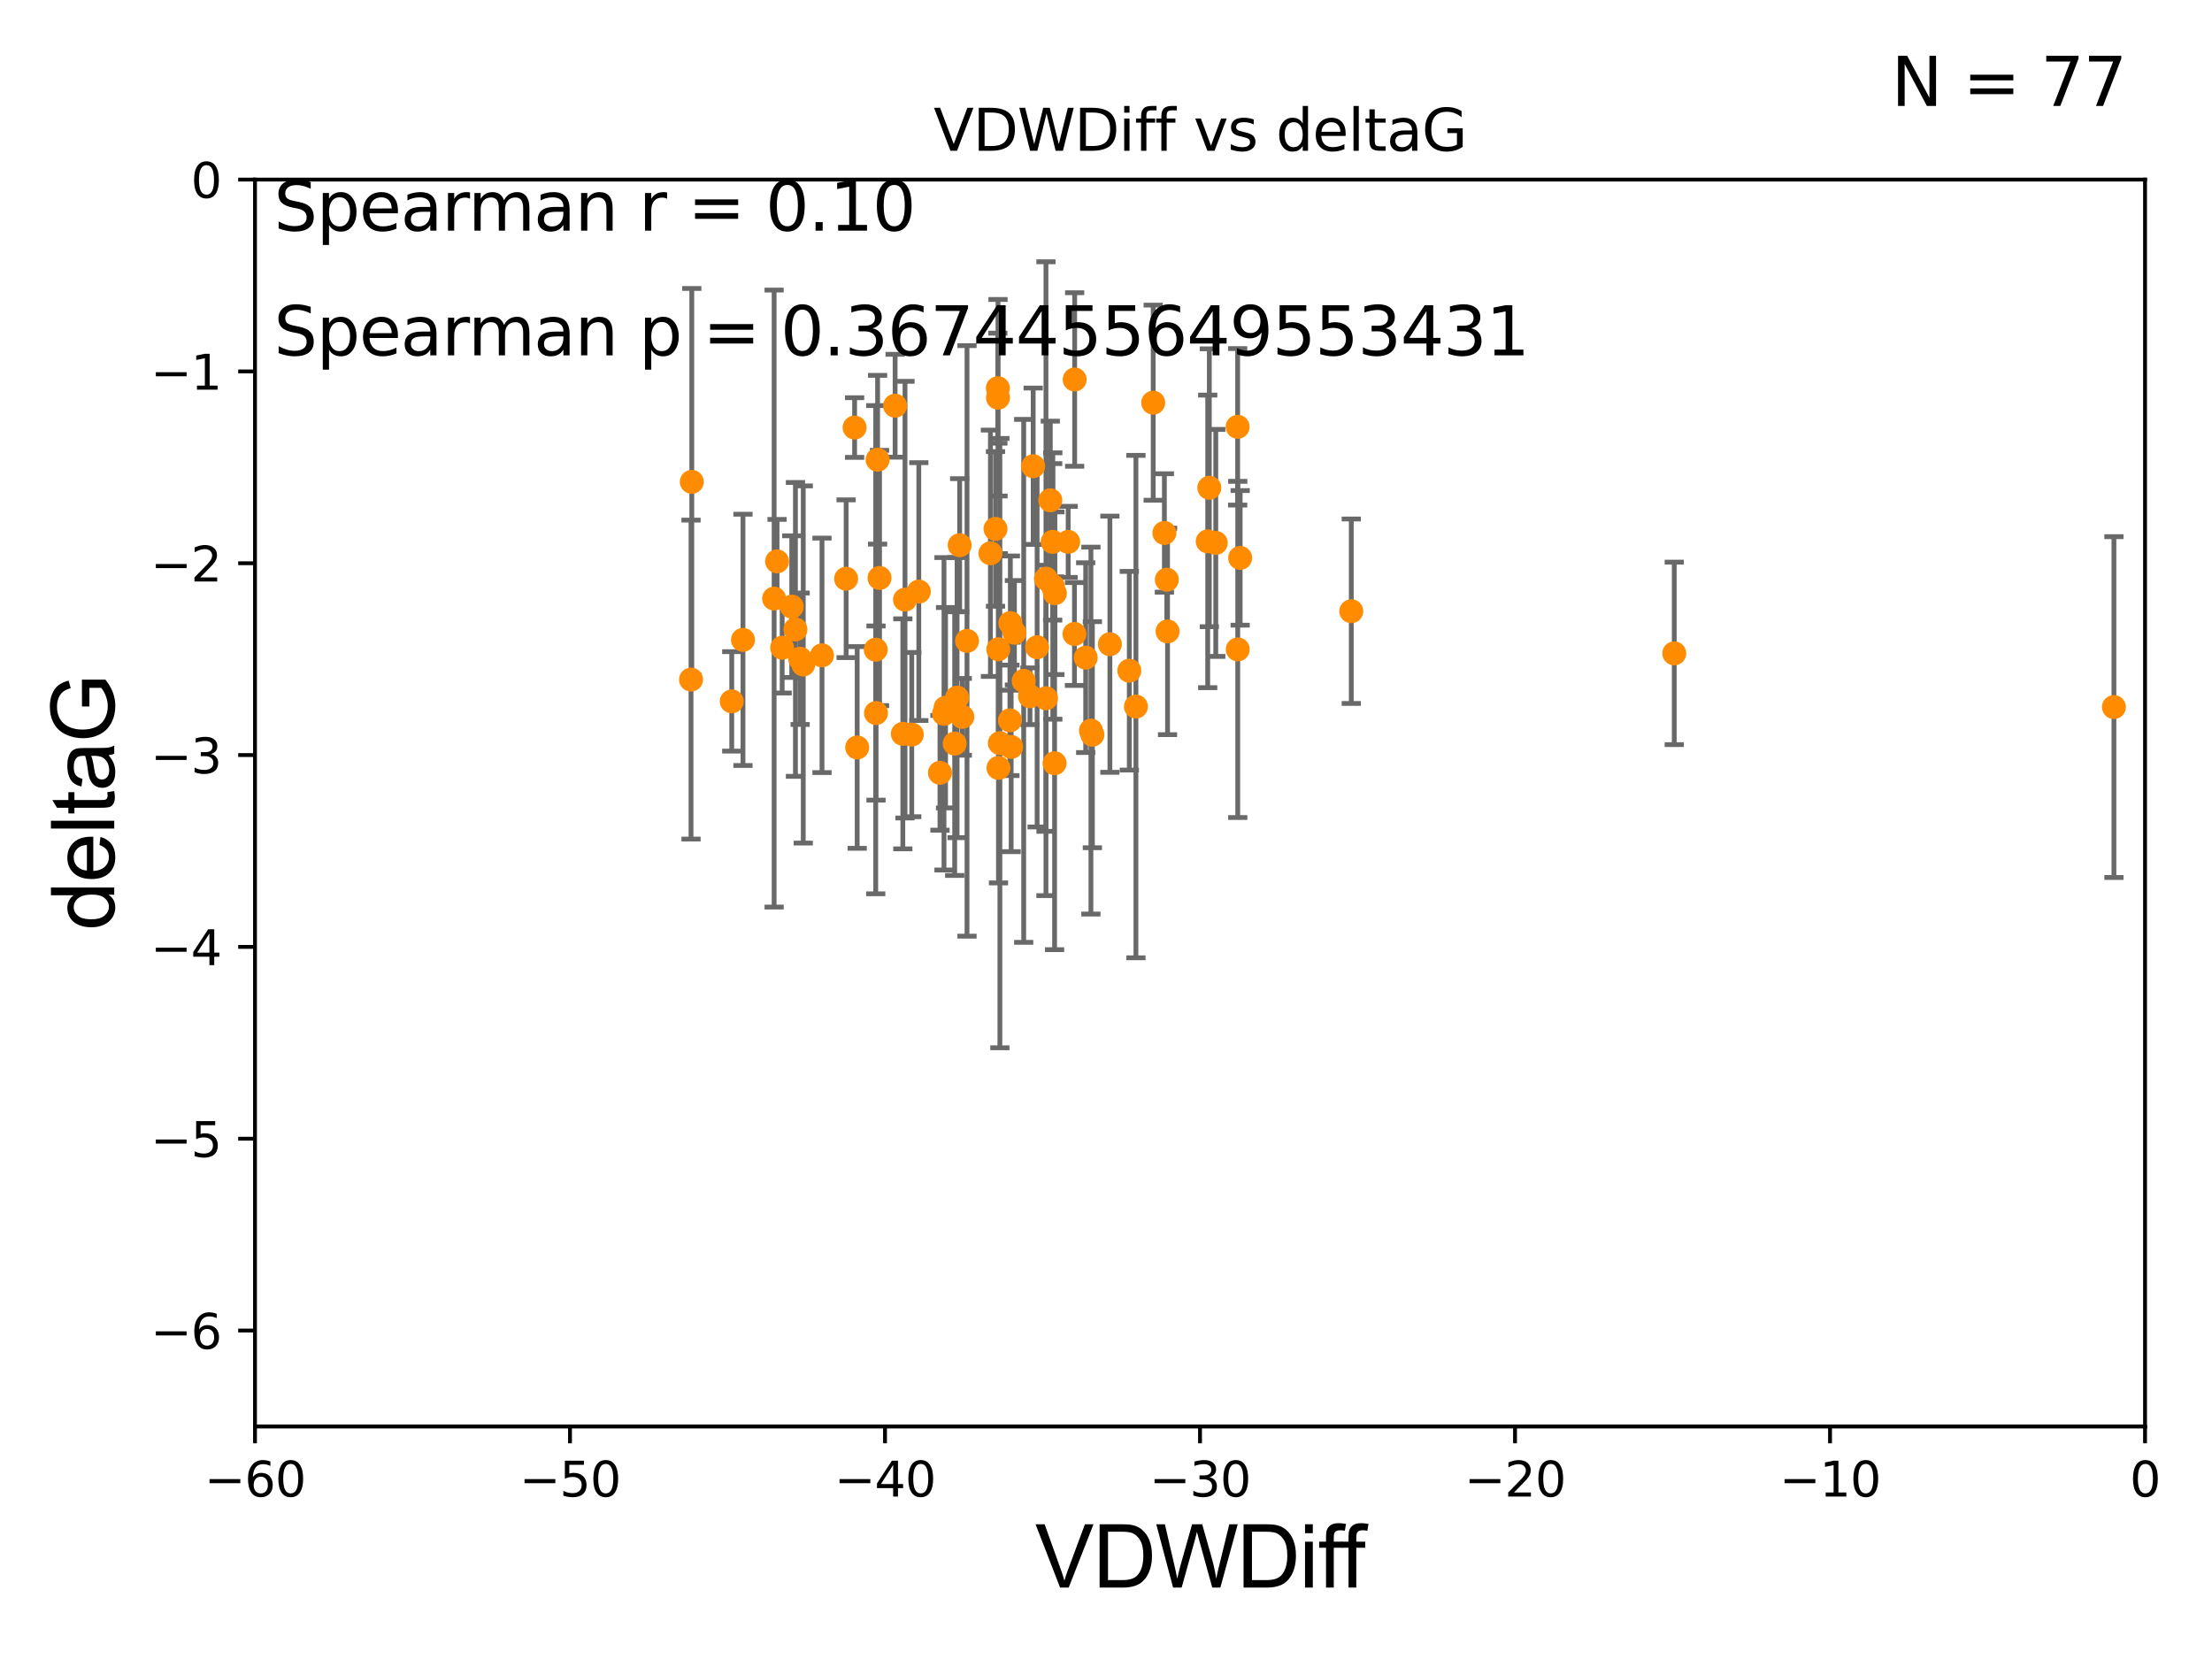 <?xml version="1.0" encoding="utf-8" standalone="no"?>
<!DOCTYPE svg PUBLIC "-//W3C//DTD SVG 1.1//EN"
  "http://www.w3.org/Graphics/SVG/1.1/DTD/svg11.dtd">
<svg xmlns:xlink="http://www.w3.org/1999/xlink" width="460.8pt" height="345.6pt" viewBox="0 0 460.8 345.6" xmlns="http://www.w3.org/2000/svg" version="1.1">
 <defs>
  <style type="text/css">*{stroke-linejoin: round; stroke-linecap: butt}</style>
 </defs>
 <g id="figure_1">
  <g id="patch_1">
   <path d="M 0 345.6 
L 460.8 345.6 
L 460.8 0 
L 0 0 
z
" style="fill: #ffffff"/>
  </g>
  <g id="axes_1">
   <g id="patch_2">
    <path d="M 53.12 297.16 
L 446.85 297.16 
L 446.85 37.411 
L 53.12 37.411 
z
" style="fill: #ffffff"/>
   </g>
   <g id="PathCollection_1">
    <defs>
     <path id="m7e6299bdf1" d="M 0 1.118 
C 0.297 1.118 0.581 1 0.791 0.791 
C 1 0.581 1.118 0.297 1.118 0 
C 1.118 -0.297 1 -0.581 0.791 -0.791 
C 0.581 -1 0.297 -1.118 0 -1.118 
C -0.297 -1.118 -0.581 -1 -0.791 -0.791 
C -1 -0.581 -1.118 -0.297 -1.118 0 
C -1.118 0.297 -1 0.581 -0.791 0.791 
C -0.581 1 -0.297 1.118 0 1.118 
z
" style="stroke: #ff8c00"/>
    </defs>
    <g clip-path="url(#p61c1a64219)">
     <use xlink:href="#m7e6299bdf1" x="171.238" y="136.519" style="fill: #ff8c00; stroke: #ff8c00"/>
     <use xlink:href="#m7e6299bdf1" x="152.434" y="146.111" style="fill: #ff8c00; stroke: #ff8c00"/>
     <use xlink:href="#m7e6299bdf1" x="167.334" y="138.424" style="fill: #ff8c00; stroke: #ff8c00"/>
     <use xlink:href="#m7e6299bdf1" x="162.94" y="134.929" style="fill: #ff8c00; stroke: #ff8c00"/>
     <use xlink:href="#m7e6299bdf1" x="178.031" y="89.067" style="fill: #ff8c00; stroke: #ff8c00"/>
     <use xlink:href="#m7e6299bdf1" x="164.937" y="126.37" style="fill: #ff8c00; stroke: #ff8c00"/>
     <use xlink:href="#m7e6299bdf1" x="196.976" y="147.427" style="fill: #ff8c00; stroke: #ff8c00"/>
     <use xlink:href="#m7e6299bdf1" x="165.706" y="131.116" style="fill: #ff8c00; stroke: #ff8c00"/>
     <use xlink:href="#m7e6299bdf1" x="176.261" y="120.562" style="fill: #ff8c00; stroke: #ff8c00"/>
     <use xlink:href="#m7e6299bdf1" x="178.568" y="155.708" style="fill: #ff8c00; stroke: #ff8c00"/>
     <use xlink:href="#m7e6299bdf1" x="154.776" y="133.294" style="fill: #ff8c00; stroke: #ff8c00"/>
     <use xlink:href="#m7e6299bdf1" x="200.462" y="149.329" style="fill: #ff8c00; stroke: #ff8c00"/>
     <use xlink:href="#m7e6299bdf1" x="213.255" y="141.838" style="fill: #ff8c00; stroke: #ff8c00"/>
     <use xlink:href="#m7e6299bdf1" x="219.292" y="112.881" style="fill: #ff8c00; stroke: #ff8c00"/>
     <use xlink:href="#m7e6299bdf1" x="199.914" y="113.576" style="fill: #ff8c00; stroke: #ff8c00"/>
     <use xlink:href="#m7e6299bdf1" x="183.224" y="120.401" style="fill: #ff8c00; stroke: #ff8c00"/>
     <use xlink:href="#m7e6299bdf1" x="219.754" y="123.584" style="fill: #ff8c00; stroke: #ff8c00"/>
     <use xlink:href="#m7e6299bdf1" x="219.689" y="158.998" style="fill: #ff8c00; stroke: #ff8c00"/>
     <use xlink:href="#m7e6299bdf1" x="440.37" y="147.296" style="fill: #ff8c00; stroke: #ff8c00"/>
     <use xlink:href="#m7e6299bdf1" x="231.213" y="134.202" style="fill: #ff8c00; stroke: #ff8c00"/>
     <use xlink:href="#m7e6299bdf1" x="226.169" y="136.998" style="fill: #ff8c00; stroke: #ff8c00"/>
     <use xlink:href="#m7e6299bdf1" x="240.232" y="83.886" style="fill: #ff8c00; stroke: #ff8c00"/>
     <use xlink:href="#m7e6299bdf1" x="223.872" y="79.055" style="fill: #ff8c00; stroke: #ff8c00"/>
     <use xlink:href="#m7e6299bdf1" x="210.476" y="129.795" style="fill: #ff8c00; stroke: #ff8c00"/>
     <use xlink:href="#m7e6299bdf1" x="144.113" y="100.376" style="fill: #ff8c00; stroke: #ff8c00"/>
     <use xlink:href="#m7e6299bdf1" x="198.878" y="154.904" style="fill: #ff8c00; stroke: #ff8c00"/>
     <use xlink:href="#m7e6299bdf1" x="207.903" y="82.854" style="fill: #ff8c00; stroke: #ff8c00"/>
     <use xlink:href="#m7e6299bdf1" x="207.381" y="110.181" style="fill: #ff8c00; stroke: #ff8c00"/>
     <use xlink:href="#m7e6299bdf1" x="182.818" y="95.772" style="fill: #ff8c00; stroke: #ff8c00"/>
     <use xlink:href="#m7e6299bdf1" x="161.265" y="124.695" style="fill: #ff8c00; stroke: #ff8c00"/>
     <use xlink:href="#m7e6299bdf1" x="161.877" y="116.941" style="fill: #ff8c00; stroke: #ff8c00"/>
     <use xlink:href="#m7e6299bdf1" x="199.38" y="145.33" style="fill: #ff8c00; stroke: #ff8c00"/>
     <use xlink:href="#m7e6299bdf1" x="242.563" y="111.027" style="fill: #ff8c00; stroke: #ff8c00"/>
     <use xlink:href="#m7e6299bdf1" x="188.53" y="124.918" style="fill: #ff8c00; stroke: #ff8c00"/>
     <use xlink:href="#m7e6299bdf1" x="251.589" y="112.78" style="fill: #ff8c00; stroke: #ff8c00"/>
     <use xlink:href="#m7e6299bdf1" x="218.798" y="104.217" style="fill: #ff8c00; stroke: #ff8c00"/>
     <use xlink:href="#m7e6299bdf1" x="223.833" y="132.072" style="fill: #ff8c00; stroke: #ff8c00"/>
     <use xlink:href="#m7e6299bdf1" x="166.684" y="137.224" style="fill: #ff8c00; stroke: #ff8c00"/>
     <use xlink:href="#m7e6299bdf1" x="211.325" y="131.811" style="fill: #ff8c00; stroke: #ff8c00"/>
     <use xlink:href="#m7e6299bdf1" x="196.652" y="148.692" style="fill: #ff8c00; stroke: #ff8c00"/>
     <use xlink:href="#m7e6299bdf1" x="257.824" y="88.915" style="fill: #ff8c00; stroke: #ff8c00"/>
     <use xlink:href="#m7e6299bdf1" x="207.87" y="80.863" style="fill: #ff8c00; stroke: #ff8c00"/>
     <use xlink:href="#m7e6299bdf1" x="210.38" y="150.062" style="fill: #ff8c00; stroke: #ff8c00"/>
     <use xlink:href="#m7e6299bdf1" x="243.07" y="120.765" style="fill: #ff8c00; stroke: #ff8c00"/>
     <use xlink:href="#m7e6299bdf1" x="257.846" y="135.286" style="fill: #ff8c00; stroke: #ff8c00"/>
     <use xlink:href="#m7e6299bdf1" x="207.962" y="135.258" style="fill: #ff8c00; stroke: #ff8c00"/>
     <use xlink:href="#m7e6299bdf1" x="143.954" y="141.569" style="fill: #ff8c00; stroke: #ff8c00"/>
     <use xlink:href="#m7e6299bdf1" x="227.565" y="153.049" style="fill: #ff8c00; stroke: #ff8c00"/>
     <use xlink:href="#m7e6299bdf1" x="201.445" y="133.512" style="fill: #ff8c00; stroke: #ff8c00"/>
     <use xlink:href="#m7e6299bdf1" x="182.43" y="135.34" style="fill: #ff8c00; stroke: #ff8c00"/>
     <use xlink:href="#m7e6299bdf1" x="208.001" y="159.969" style="fill: #ff8c00; stroke: #ff8c00"/>
     <use xlink:href="#m7e6299bdf1" x="195.812" y="160.989" style="fill: #ff8c00; stroke: #ff8c00"/>
     <use xlink:href="#m7e6299bdf1" x="186.468" y="84.52" style="fill: #ff8c00; stroke: #ff8c00"/>
     <use xlink:href="#m7e6299bdf1" x="191.405" y="123.237" style="fill: #ff8c00; stroke: #ff8c00"/>
     <use xlink:href="#m7e6299bdf1" x="348.779" y="136.109" style="fill: #ff8c00; stroke: #ff8c00"/>
     <use xlink:href="#m7e6299bdf1" x="215.23" y="97.125" style="fill: #ff8c00; stroke: #ff8c00"/>
     <use xlink:href="#m7e6299bdf1" x="243.222" y="131.534" style="fill: #ff8c00; stroke: #ff8c00"/>
     <use xlink:href="#m7e6299bdf1" x="567.946" y="141.361" style="fill: #ff8c00; stroke: #ff8c00"/>
     <use xlink:href="#m7e6299bdf1" x="253.266" y="113.099" style="fill: #ff8c00; stroke: #ff8c00"/>
     <use xlink:href="#m7e6299bdf1" x="236.634" y="147.195" style="fill: #ff8c00; stroke: #ff8c00"/>
     <use xlink:href="#m7e6299bdf1" x="214.56" y="145.037" style="fill: #ff8c00; stroke: #ff8c00"/>
     <use xlink:href="#m7e6299bdf1" x="216.051" y="134.831" style="fill: #ff8c00; stroke: #ff8c00"/>
     <use xlink:href="#m7e6299bdf1" x="217.907" y="145.463" style="fill: #ff8c00; stroke: #ff8c00"/>
     <use xlink:href="#m7e6299bdf1" x="182.488" y="148.541" style="fill: #ff8c00; stroke: #ff8c00"/>
     <use xlink:href="#m7e6299bdf1" x="210.643" y="155.598" style="fill: #ff8c00; stroke: #ff8c00"/>
     <use xlink:href="#m7e6299bdf1" x="258.35" y="116.218" style="fill: #ff8c00; stroke: #ff8c00"/>
     <use xlink:href="#m7e6299bdf1" x="189.937" y="153.029" style="fill: #ff8c00; stroke: #ff8c00"/>
     <use xlink:href="#m7e6299bdf1" x="227.259" y="152.196" style="fill: #ff8c00; stroke: #ff8c00"/>
     <use xlink:href="#m7e6299bdf1" x="235.256" y="139.721" style="fill: #ff8c00; stroke: #ff8c00"/>
     <use xlink:href="#m7e6299bdf1" x="281.496" y="127.328" style="fill: #ff8c00; stroke: #ff8c00"/>
     <use xlink:href="#m7e6299bdf1" x="222.52" y="112.88" style="fill: #ff8c00; stroke: #ff8c00"/>
     <use xlink:href="#m7e6299bdf1" x="188.076" y="152.871" style="fill: #ff8c00; stroke: #ff8c00"/>
     <use xlink:href="#m7e6299bdf1" x="217.892" y="120.553" style="fill: #ff8c00; stroke: #ff8c00"/>
     <use xlink:href="#m7e6299bdf1" x="251.923" y="101.61" style="fill: #ff8c00; stroke: #ff8c00"/>
     <use xlink:href="#m7e6299bdf1" x="219.319" y="122.075" style="fill: #ff8c00; stroke: #ff8c00"/>
     <use xlink:href="#m7e6299bdf1" x="206.325" y="115.256" style="fill: #ff8c00; stroke: #ff8c00"/>
     <use xlink:href="#m7e6299bdf1" x="208.294" y="154.801" style="fill: #ff8c00; stroke: #ff8c00"/>
    </g>
   </g>
   <g id="matplotlib.axis_1">
    <g id="xtick_1">
     <g id="line2d_1">
      <defs>
       <path id="m5af08d29ec" d="M 0 0 
L 0 3.5 
" style="stroke: #000000; stroke-width: 0.8"/>
      </defs>
      <g>
       <use xlink:href="#m5af08d29ec" x="53.12" y="297.16" style="stroke: #000000; stroke-width: 0.8"/>
      </g>
     </g>
     <g id="text_1">
      <!-- −60 -->
      <g transform="translate(42.568 311.758)scale(0.1 -0.1)">
       <defs>
        <path id="DejaVuSans-2212" d="M 678 2272 
L 4684 2272 
L 4684 1741 
L 678 1741 
L 678 2272 
z
" transform="scale(0.016)"/>
        <path id="DejaVuSans-36" d="M 2113 2584 
Q 1688 2584 1439 2293 
Q 1191 2003 1191 1497 
Q 1191 994 1439 701 
Q 1688 409 2113 409 
Q 2538 409 2786 701 
Q 3034 994 3034 1497 
Q 3034 2003 2786 2293 
Q 2538 2584 2113 2584 
z
M 3366 4563 
L 3366 3988 
Q 3128 4100 2886 4159 
Q 2644 4219 2406 4219 
Q 1781 4219 1451 3797 
Q 1122 3375 1075 2522 
Q 1259 2794 1537 2939 
Q 1816 3084 2150 3084 
Q 2853 3084 3261 2657 
Q 3669 2231 3669 1497 
Q 3669 778 3244 343 
Q 2819 -91 2113 -91 
Q 1303 -91 875 529 
Q 447 1150 447 2328 
Q 447 3434 972 4092 
Q 1497 4750 2381 4750 
Q 2619 4750 2861 4703 
Q 3103 4656 3366 4563 
z
" transform="scale(0.016)"/>
        <path id="DejaVuSans-30" d="M 2034 4250 
Q 1547 4250 1301 3770 
Q 1056 3291 1056 2328 
Q 1056 1369 1301 889 
Q 1547 409 2034 409 
Q 2525 409 2770 889 
Q 3016 1369 3016 2328 
Q 3016 3291 2770 3770 
Q 2525 4250 2034 4250 
z
M 2034 4750 
Q 2819 4750 3233 4129 
Q 3647 3509 3647 2328 
Q 3647 1150 3233 529 
Q 2819 -91 2034 -91 
Q 1250 -91 836 529 
Q 422 1150 422 2328 
Q 422 3509 836 4129 
Q 1250 4750 2034 4750 
z
" transform="scale(0.016)"/>
       </defs>
       <use xlink:href="#DejaVuSans-2212"/>
       <use xlink:href="#DejaVuSans-36" x="83.789"/>
       <use xlink:href="#DejaVuSans-30" x="147.412"/>
      </g>
     </g>
    </g>
    <g id="xtick_2">
     <g id="line2d_2">
      <g>
       <use xlink:href="#m5af08d29ec" x="118.742" y="297.16" style="stroke: #000000; stroke-width: 0.8"/>
      </g>
     </g>
     <g id="text_2">
      <!-- −50 -->
      <g transform="translate(108.189 311.758)scale(0.1 -0.1)">
       <defs>
        <path id="DejaVuSans-35" d="M 691 4666 
L 3169 4666 
L 3169 4134 
L 1269 4134 
L 1269 2991 
Q 1406 3038 1543 3061 
Q 1681 3084 1819 3084 
Q 2600 3084 3056 2656 
Q 3513 2228 3513 1497 
Q 3513 744 3044 326 
Q 2575 -91 1722 -91 
Q 1428 -91 1123 -41 
Q 819 9 494 109 
L 494 744 
Q 775 591 1075 516 
Q 1375 441 1709 441 
Q 2250 441 2565 725 
Q 2881 1009 2881 1497 
Q 2881 1984 2565 2268 
Q 2250 2553 1709 2553 
Q 1456 2553 1204 2497 
Q 953 2441 691 2322 
L 691 4666 
z
" transform="scale(0.016)"/>
       </defs>
       <use xlink:href="#DejaVuSans-2212"/>
       <use xlink:href="#DejaVuSans-35" x="83.789"/>
       <use xlink:href="#DejaVuSans-30" x="147.412"/>
      </g>
     </g>
    </g>
    <g id="xtick_3">
     <g id="line2d_3">
      <g>
       <use xlink:href="#m5af08d29ec" x="184.363" y="297.16" style="stroke: #000000; stroke-width: 0.8"/>
      </g>
     </g>
     <g id="text_3">
      <!-- −40 -->
      <g transform="translate(173.811 311.758)scale(0.1 -0.1)">
       <defs>
        <path id="DejaVuSans-34" d="M 2419 4116 
L 825 1625 
L 2419 1625 
L 2419 4116 
z
M 2253 4666 
L 3047 4666 
L 3047 1625 
L 3713 1625 
L 3713 1100 
L 3047 1100 
L 3047 0 
L 2419 0 
L 2419 1100 
L 313 1100 
L 313 1709 
L 2253 4666 
z
" transform="scale(0.016)"/>
       </defs>
       <use xlink:href="#DejaVuSans-2212"/>
       <use xlink:href="#DejaVuSans-34" x="83.789"/>
       <use xlink:href="#DejaVuSans-30" x="147.412"/>
      </g>
     </g>
    </g>
    <g id="xtick_4">
     <g id="line2d_4">
      <g>
       <use xlink:href="#m5af08d29ec" x="249.985" y="297.16" style="stroke: #000000; stroke-width: 0.8"/>
      </g>
     </g>
     <g id="text_4">
      <!-- −30 -->
      <g transform="translate(239.433 311.758)scale(0.1 -0.1)">
       <defs>
        <path id="DejaVuSans-33" d="M 2597 2516 
Q 3050 2419 3304 2112 
Q 3559 1806 3559 1356 
Q 3559 666 3084 287 
Q 2609 -91 1734 -91 
Q 1441 -91 1130 -33 
Q 819 25 488 141 
L 488 750 
Q 750 597 1062 519 
Q 1375 441 1716 441 
Q 2309 441 2620 675 
Q 2931 909 2931 1356 
Q 2931 1769 2642 2001 
Q 2353 2234 1838 2234 
L 1294 2234 
L 1294 2753 
L 1863 2753 
Q 2328 2753 2575 2939 
Q 2822 3125 2822 3475 
Q 2822 3834 2567 4026 
Q 2313 4219 1838 4219 
Q 1578 4219 1281 4162 
Q 984 4106 628 3988 
L 628 4550 
Q 988 4650 1302 4700 
Q 1616 4750 1894 4750 
Q 2613 4750 3031 4423 
Q 3450 4097 3450 3541 
Q 3450 3153 3228 2886 
Q 3006 2619 2597 2516 
z
" transform="scale(0.016)"/>
       </defs>
       <use xlink:href="#DejaVuSans-2212"/>
       <use xlink:href="#DejaVuSans-33" x="83.789"/>
       <use xlink:href="#DejaVuSans-30" x="147.412"/>
      </g>
     </g>
    </g>
    <g id="xtick_5">
     <g id="line2d_5">
      <g>
       <use xlink:href="#m5af08d29ec" x="315.607" y="297.16" style="stroke: #000000; stroke-width: 0.8"/>
      </g>
     </g>
     <g id="text_5">
      <!-- −20 -->
      <g transform="translate(305.054 311.758)scale(0.1 -0.1)">
       <defs>
        <path id="DejaVuSans-32" d="M 1228 531 
L 3431 531 
L 3431 0 
L 469 0 
L 469 531 
Q 828 903 1448 1529 
Q 2069 2156 2228 2338 
Q 2531 2678 2651 2914 
Q 2772 3150 2772 3378 
Q 2772 3750 2511 3984 
Q 2250 4219 1831 4219 
Q 1534 4219 1204 4116 
Q 875 4013 500 3803 
L 500 4441 
Q 881 4594 1212 4672 
Q 1544 4750 1819 4750 
Q 2544 4750 2975 4387 
Q 3406 4025 3406 3419 
Q 3406 3131 3298 2873 
Q 3191 2616 2906 2266 
Q 2828 2175 2409 1742 
Q 1991 1309 1228 531 
z
" transform="scale(0.016)"/>
       </defs>
       <use xlink:href="#DejaVuSans-2212"/>
       <use xlink:href="#DejaVuSans-32" x="83.789"/>
       <use xlink:href="#DejaVuSans-30" x="147.412"/>
      </g>
     </g>
    </g>
    <g id="xtick_6">
     <g id="line2d_6">
      <g>
       <use xlink:href="#m5af08d29ec" x="381.228" y="297.16" style="stroke: #000000; stroke-width: 0.8"/>
      </g>
     </g>
     <g id="text_6">
      <!-- −10 -->
      <g transform="translate(370.676 311.758)scale(0.1 -0.1)">
       <defs>
        <path id="DejaVuSans-31" d="M 794 531 
L 1825 531 
L 1825 4091 
L 703 3866 
L 703 4441 
L 1819 4666 
L 2450 4666 
L 2450 531 
L 3481 531 
L 3481 0 
L 794 0 
L 794 531 
z
" transform="scale(0.016)"/>
       </defs>
       <use xlink:href="#DejaVuSans-2212"/>
       <use xlink:href="#DejaVuSans-31" x="83.789"/>
       <use xlink:href="#DejaVuSans-30" x="147.412"/>
      </g>
     </g>
    </g>
    <g id="xtick_7">
     <g id="line2d_7">
      <g>
       <use xlink:href="#m5af08d29ec" x="446.85" y="297.16" style="stroke: #000000; stroke-width: 0.8"/>
      </g>
     </g>
     <g id="text_7">
      <!-- 0 -->
      <g transform="translate(443.669 311.758)scale(0.1 -0.1)">
       <use xlink:href="#DejaVuSans-30"/>
      </g>
     </g>
    </g>
    <g id="text_8">
     <!-- VDWDiff -->
     <g transform="translate(215.644 330.722)scale(0.18 -0.18)">
      <defs>
       <path id="ArialMT-56" d="M 1803 0 
L 28 4581 
L 684 4581 
L 1875 1253 
Q 2019 853 2116 503 
Q 2222 878 2363 1253 
L 3600 4581 
L 4219 4581 
L 2425 0 
L 1803 0 
z
" transform="scale(0.016)"/>
       <path id="ArialMT-44" d="M 494 0 
L 494 4581 
L 2072 4581 
Q 2606 4581 2888 4516 
Q 3281 4425 3559 4188 
Q 3922 3881 4101 3404 
Q 4281 2928 4281 2316 
Q 4281 1794 4159 1391 
Q 4038 988 3847 723 
Q 3656 459 3429 307 
Q 3203 156 2883 78 
Q 2563 0 2147 0 
L 494 0 
z
M 1100 541 
L 2078 541 
Q 2531 541 2789 625 
Q 3047 709 3200 863 
Q 3416 1078 3536 1442 
Q 3656 1806 3656 2325 
Q 3656 3044 3420 3430 
Q 3184 3816 2847 3947 
Q 2603 4041 2063 4041 
L 1100 4041 
L 1100 541 
z
" transform="scale(0.016)"/>
       <path id="ArialMT-57" d="M 1294 0 
L 78 4581 
L 700 4581 
L 1397 1578 
Q 1509 1106 1591 641 
Q 1766 1375 1797 1488 
L 2669 4581 
L 3400 4581 
L 4056 2263 
Q 4303 1400 4413 641 
Q 4500 1075 4641 1638 
L 5359 4581 
L 5969 4581 
L 4713 0 
L 4128 0 
L 3163 3491 
Q 3041 3928 3019 4028 
Q 2947 3713 2884 3491 
L 1913 0 
L 1294 0 
z
" transform="scale(0.016)"/>
       <path id="ArialMT-69" d="M 425 3934 
L 425 4581 
L 988 4581 
L 988 3934 
L 425 3934 
z
M 425 0 
L 425 3319 
L 988 3319 
L 988 0 
L 425 0 
z
" transform="scale(0.016)"/>
       <path id="ArialMT-66" d="M 556 0 
L 556 2881 
L 59 2881 
L 59 3319 
L 556 3319 
L 556 3672 
Q 556 4006 616 4169 
Q 697 4388 901 4523 
Q 1106 4659 1475 4659 
Q 1713 4659 2000 4603 
L 1916 4113 
Q 1741 4144 1584 4144 
Q 1328 4144 1222 4034 
Q 1116 3925 1116 3625 
L 1116 3319 
L 1763 3319 
L 1763 2881 
L 1116 2881 
L 1116 0 
L 556 0 
z
" transform="scale(0.016)"/>
      </defs>
      <use xlink:href="#ArialMT-56"/>
      <use xlink:href="#ArialMT-44" x="66.699"/>
      <use xlink:href="#ArialMT-57" x="138.916"/>
      <use xlink:href="#ArialMT-44" x="233.301"/>
      <use xlink:href="#ArialMT-69" x="305.518"/>
      <use xlink:href="#ArialMT-66" x="327.734"/>
      <use xlink:href="#ArialMT-66" x="353.768"/>
     </g>
    </g>
   </g>
   <g id="matplotlib.axis_2">
    <g id="ytick_1">
     <g id="line2d_8">
      <defs>
       <path id="m1b8c54498f" d="M 0 0 
L -3.5 0 
" style="stroke: #000000; stroke-width: 0.8"/>
      </defs>
      <g>
       <use xlink:href="#m1b8c54498f" x="53.12" y="277.179" style="stroke: #000000; stroke-width: 0.8"/>
      </g>
     </g>
     <g id="text_9">
      <!-- −6 -->
      <g transform="translate(31.378 280.979)scale(0.1 -0.1)">
       <use xlink:href="#DejaVuSans-2212"/>
       <use xlink:href="#DejaVuSans-36" x="83.789"/>
      </g>
     </g>
    </g>
    <g id="ytick_2">
     <g id="line2d_9">
      <g>
       <use xlink:href="#m1b8c54498f" x="53.12" y="237.218" style="stroke: #000000; stroke-width: 0.8"/>
      </g>
     </g>
     <g id="text_10">
      <!-- −5 -->
      <g transform="translate(31.378 241.017)scale(0.1 -0.1)">
       <use xlink:href="#DejaVuSans-2212"/>
       <use xlink:href="#DejaVuSans-35" x="83.789"/>
      </g>
     </g>
    </g>
    <g id="ytick_3">
     <g id="line2d_10">
      <g>
       <use xlink:href="#m1b8c54498f" x="53.12" y="197.257" style="stroke: #000000; stroke-width: 0.8"/>
      </g>
     </g>
     <g id="text_11">
      <!-- −4 -->
      <g transform="translate(31.378 201.056)scale(0.1 -0.1)">
       <use xlink:href="#DejaVuSans-2212"/>
       <use xlink:href="#DejaVuSans-34" x="83.789"/>
      </g>
     </g>
    </g>
    <g id="ytick_4">
     <g id="line2d_11">
      <g>
       <use xlink:href="#m1b8c54498f" x="53.12" y="157.295" style="stroke: #000000; stroke-width: 0.8"/>
      </g>
     </g>
     <g id="text_12">
      <!-- −3 -->
      <g transform="translate(31.378 161.094)scale(0.1 -0.1)">
       <use xlink:href="#DejaVuSans-2212"/>
       <use xlink:href="#DejaVuSans-33" x="83.789"/>
      </g>
     </g>
    </g>
    <g id="ytick_5">
     <g id="line2d_12">
      <g>
       <use xlink:href="#m1b8c54498f" x="53.12" y="117.334" style="stroke: #000000; stroke-width: 0.8"/>
      </g>
     </g>
     <g id="text_13">
      <!-- −2 -->
      <g transform="translate(31.378 121.133)scale(0.1 -0.1)">
       <use xlink:href="#DejaVuSans-2212"/>
       <use xlink:href="#DejaVuSans-32" x="83.789"/>
      </g>
     </g>
    </g>
    <g id="ytick_6">
     <g id="line2d_13">
      <g>
       <use xlink:href="#m1b8c54498f" x="53.12" y="77.373" style="stroke: #000000; stroke-width: 0.8"/>
      </g>
     </g>
     <g id="text_14">
      <!-- −1 -->
      <g transform="translate(31.378 81.172)scale(0.1 -0.1)">
       <use xlink:href="#DejaVuSans-2212"/>
       <use xlink:href="#DejaVuSans-31" x="83.789"/>
      </g>
     </g>
    </g>
    <g id="ytick_7">
     <g id="line2d_14">
      <g>
       <use xlink:href="#m1b8c54498f" x="53.12" y="37.411" style="stroke: #000000; stroke-width: 0.8"/>
      </g>
     </g>
     <g id="text_15">
      <!-- 0 -->
      <g transform="translate(39.758 41.21)scale(0.1 -0.1)">
       <use xlink:href="#DejaVuSans-30"/>
      </g>
     </g>
    </g>
    <g id="text_16">
     <!-- deltaG -->
     <g transform="translate(23.8 193.8)rotate(-90)scale(0.18 -0.18)">
      <defs>
       <path id="ArialMT-64" d="M 2575 0 
L 2575 419 
Q 2259 -75 1647 -75 
Q 1250 -75 917 144 
Q 584 363 401 755 
Q 219 1147 219 1656 
Q 219 2153 384 2558 
Q 550 2963 881 3178 
Q 1213 3394 1622 3394 
Q 1922 3394 2156 3267 
Q 2391 3141 2538 2938 
L 2538 4581 
L 3097 4581 
L 3097 0 
L 2575 0 
z
M 797 1656 
Q 797 1019 1065 703 
Q 1334 388 1700 388 
Q 2069 388 2326 689 
Q 2584 991 2584 1609 
Q 2584 2291 2321 2609 
Q 2059 2928 1675 2928 
Q 1300 2928 1048 2622 
Q 797 2316 797 1656 
z
" transform="scale(0.016)"/>
       <path id="ArialMT-65" d="M 2694 1069 
L 3275 997 
Q 3138 488 2766 206 
Q 2394 -75 1816 -75 
Q 1088 -75 661 373 
Q 234 822 234 1631 
Q 234 2469 665 2931 
Q 1097 3394 1784 3394 
Q 2450 3394 2872 2941 
Q 3294 2488 3294 1666 
Q 3294 1616 3291 1516 
L 816 1516 
Q 847 969 1125 678 
Q 1403 388 1819 388 
Q 2128 388 2347 550 
Q 2566 713 2694 1069 
z
M 847 1978 
L 2700 1978 
Q 2663 2397 2488 2606 
Q 2219 2931 1791 2931 
Q 1403 2931 1139 2672 
Q 875 2413 847 1978 
z
" transform="scale(0.016)"/>
       <path id="ArialMT-6c" d="M 409 0 
L 409 4581 
L 972 4581 
L 972 0 
L 409 0 
z
" transform="scale(0.016)"/>
       <path id="ArialMT-74" d="M 1650 503 
L 1731 6 
Q 1494 -44 1306 -44 
Q 1000 -44 831 53 
Q 663 150 594 308 
Q 525 466 525 972 
L 525 2881 
L 113 2881 
L 113 3319 
L 525 3319 
L 525 4141 
L 1084 4478 
L 1084 3319 
L 1650 3319 
L 1650 2881 
L 1084 2881 
L 1084 941 
Q 1084 700 1114 631 
Q 1144 563 1211 522 
Q 1278 481 1403 481 
Q 1497 481 1650 503 
z
" transform="scale(0.016)"/>
       <path id="ArialMT-61" d="M 2588 409 
Q 2275 144 1986 34 
Q 1697 -75 1366 -75 
Q 819 -75 525 192 
Q 231 459 231 875 
Q 231 1119 342 1320 
Q 453 1522 633 1644 
Q 813 1766 1038 1828 
Q 1203 1872 1538 1913 
Q 2219 1994 2541 2106 
Q 2544 2222 2544 2253 
Q 2544 2597 2384 2738 
Q 2169 2928 1744 2928 
Q 1347 2928 1158 2789 
Q 969 2650 878 2297 
L 328 2372 
Q 403 2725 575 2942 
Q 747 3159 1072 3276 
Q 1397 3394 1825 3394 
Q 2250 3394 2515 3294 
Q 2781 3194 2906 3042 
Q 3031 2891 3081 2659 
Q 3109 2516 3109 2141 
L 3109 1391 
Q 3109 606 3145 398 
Q 3181 191 3288 0 
L 2700 0 
Q 2613 175 2588 409 
z
M 2541 1666 
Q 2234 1541 1622 1453 
Q 1275 1403 1131 1340 
Q 988 1278 909 1158 
Q 831 1038 831 891 
Q 831 666 1001 516 
Q 1172 366 1500 366 
Q 1825 366 2078 508 
Q 2331 650 2450 897 
Q 2541 1088 2541 1459 
L 2541 1666 
z
" transform="scale(0.016)"/>
       <path id="ArialMT-47" d="M 2638 1797 
L 2638 2334 
L 4578 2338 
L 4578 638 
Q 4131 281 3656 101 
Q 3181 -78 2681 -78 
Q 2006 -78 1454 211 
Q 903 500 622 1047 
Q 341 1594 341 2269 
Q 341 2938 620 3517 
Q 900 4097 1425 4378 
Q 1950 4659 2634 4659 
Q 3131 4659 3532 4498 
Q 3934 4338 4162 4050 
Q 4391 3763 4509 3300 
L 3963 3150 
Q 3859 3500 3706 3700 
Q 3553 3900 3268 4020 
Q 2984 4141 2638 4141 
Q 2222 4141 1919 4014 
Q 1616 3888 1430 3681 
Q 1244 3475 1141 3228 
Q 966 2803 966 2306 
Q 966 1694 1177 1281 
Q 1388 869 1791 669 
Q 2194 469 2647 469 
Q 3041 469 3416 620 
Q 3791 772 3984 944 
L 3984 1797 
L 2638 1797 
z
" transform="scale(0.016)"/>
      </defs>
      <use xlink:href="#ArialMT-64"/>
      <use xlink:href="#ArialMT-65" x="55.615"/>
      <use xlink:href="#ArialMT-6c" x="111.23"/>
      <use xlink:href="#ArialMT-74" x="133.447"/>
      <use xlink:href="#ArialMT-61" x="161.23"/>
      <use xlink:href="#ArialMT-47" x="216.846"/>
     </g>
    </g>
   </g>
   <g id="LineCollection_1">
    <path d="M 171.238 160.94 
L 171.238 112.098 
" clip-path="url(#p61c1a64219)" style="fill: none; stroke: #696969"/>
    <path d="M 152.434 156.468 
L 152.434 135.755 
" clip-path="url(#p61c1a64219)" style="fill: none; stroke: #696969"/>
    <path d="M 167.334 175.63 
L 167.334 101.218 
" clip-path="url(#p61c1a64219)" style="fill: none; stroke: #696969"/>
    <path d="M 162.94 144.369 
L 162.94 125.489 
" clip-path="url(#p61c1a64219)" style="fill: none; stroke: #696969"/>
    <path d="M 178.031 95.281 
L 178.031 82.853 
" clip-path="url(#p61c1a64219)" style="fill: none; stroke: #696969"/>
    <path d="M 164.937 141.119 
L 164.937 111.62 
" clip-path="url(#p61c1a64219)" style="fill: none; stroke: #696969"/>
    <path d="M 196.976 168.299 
L 196.976 126.555 
" clip-path="url(#p61c1a64219)" style="fill: none; stroke: #696969"/>
    <path d="M 165.706 161.723 
L 165.706 100.509 
" clip-path="url(#p61c1a64219)" style="fill: none; stroke: #696969"/>
    <path d="M 176.261 136.994 
L 176.261 104.129 
" clip-path="url(#p61c1a64219)" style="fill: none; stroke: #696969"/>
    <path d="M 178.568 176.718 
L 178.568 134.698 
" clip-path="url(#p61c1a64219)" style="fill: none; stroke: #696969"/>
    <path d="M 154.776 159.464 
L 154.776 107.124 
" clip-path="url(#p61c1a64219)" style="fill: none; stroke: #696969"/>
    <path d="M 200.462 157.329 
L 200.462 141.329 
" clip-path="url(#p61c1a64219)" style="fill: none; stroke: #696969"/>
    <path d="M 213.255 196.306 
L 213.255 87.369 
" clip-path="url(#p61c1a64219)" style="fill: none; stroke: #696969"/>
    <path d="M 219.292 129.182 
L 219.292 96.58 
" clip-path="url(#p61c1a64219)" style="fill: none; stroke: #696969"/>
    <path d="M 199.914 127.437 
L 199.914 99.715 
" clip-path="url(#p61c1a64219)" style="fill: none; stroke: #696969"/>
    <path d="M 183.224 146.987 
L 183.224 93.815 
" clip-path="url(#p61c1a64219)" style="fill: none; stroke: #696969"/>
    <path d="M 219.754 140.524 
L 219.754 106.643 
" clip-path="url(#p61c1a64219)" style="fill: none; stroke: #696969"/>
    <path d="M 219.689 197.83 
L 219.689 120.167 
" clip-path="url(#p61c1a64219)" style="fill: none; stroke: #696969"/>
    <path d="M 440.37 182.794 
L 440.37 111.798 
" clip-path="url(#p61c1a64219)" style="fill: none; stroke: #696969"/>
    <path d="M 231.213 160.887 
L 231.213 107.517 
" clip-path="url(#p61c1a64219)" style="fill: none; stroke: #696969"/>
    <path d="M 226.169 156.766 
L 226.169 117.23 
" clip-path="url(#p61c1a64219)" style="fill: none; stroke: #696969"/>
    <path d="M 240.232 104.212 
L 240.232 63.56 
" clip-path="url(#p61c1a64219)" style="fill: none; stroke: #696969"/>
    <path d="M 223.872 97.132 
L 223.872 60.978 
" clip-path="url(#p61c1a64219)" style="fill: none; stroke: #696969"/>
    <path d="M 210.476 143.772 
L 210.476 115.819 
" clip-path="url(#p61c1a64219)" style="fill: none; stroke: #696969"/>
    <path d="M 144.113 140.656 
L 144.113 60.097 
" clip-path="url(#p61c1a64219)" style="fill: none; stroke: #696969"/>
    <path d="M 198.878 182.376 
L 198.878 127.432 
" clip-path="url(#p61c1a64219)" style="fill: none; stroke: #696969"/>
    <path d="M 207.903 103.323 
L 207.903 62.386 
" clip-path="url(#p61c1a64219)" style="fill: none; stroke: #696969"/>
    <path d="M 207.381 126.291 
L 207.381 94.071 
" clip-path="url(#p61c1a64219)" style="fill: none; stroke: #696969"/>
    <path d="M 182.818 113.348 
L 182.818 78.195 
" clip-path="url(#p61c1a64219)" style="fill: none; stroke: #696969"/>
    <path d="M 161.265 188.961 
L 161.265 60.429 
" clip-path="url(#p61c1a64219)" style="fill: none; stroke: #696969"/>
    <path d="M 161.877 125.679 
L 161.877 108.203 
" clip-path="url(#p61c1a64219)" style="fill: none; stroke: #696969"/>
    <path d="M 199.38 174.502 
L 199.38 116.158 
" clip-path="url(#p61c1a64219)" style="fill: none; stroke: #696969"/>
    <path d="M 242.563 123.359 
L 242.563 98.695 
" clip-path="url(#p61c1a64219)" style="fill: none; stroke: #696969"/>
    <path d="M 188.53 170.401 
L 188.53 79.436 
" clip-path="url(#p61c1a64219)" style="fill: none; stroke: #696969"/>
    <path d="M 251.589 143.254 
L 251.589 82.305 
" clip-path="url(#p61c1a64219)" style="fill: none; stroke: #696969"/>
    <path d="M 218.798 120.704 
L 218.798 87.729 
" clip-path="url(#p61c1a64219)" style="fill: none; stroke: #696969"/>
    <path d="M 223.833 142.788 
L 223.833 121.356 
" clip-path="url(#p61c1a64219)" style="fill: none; stroke: #696969"/>
    <path d="M 166.684 150.915 
L 166.684 123.534 
" clip-path="url(#p61c1a64219)" style="fill: none; stroke: #696969"/>
    <path d="M 211.325 142.686 
L 211.325 120.935 
" clip-path="url(#p61c1a64219)" style="fill: none; stroke: #696969"/>
    <path d="M 196.652 181.235 
L 196.652 116.149 
" clip-path="url(#p61c1a64219)" style="fill: none; stroke: #696969"/>
    <path d="M 257.824 105.212 
L 257.824 72.618 
" clip-path="url(#p61c1a64219)" style="fill: none; stroke: #696969"/>
    <path d="M 207.87 92.324 
L 207.87 69.402 
" clip-path="url(#p61c1a64219)" style="fill: none; stroke: #696969"/>
    <path d="M 210.38 161.569 
L 210.38 138.555 
" clip-path="url(#p61c1a64219)" style="fill: none; stroke: #696969"/>
    <path d="M 243.07 131.349 
L 243.07 110.181 
" clip-path="url(#p61c1a64219)" style="fill: none; stroke: #696969"/>
    <path d="M 257.846 170.303 
L 257.846 100.269 
" clip-path="url(#p61c1a64219)" style="fill: none; stroke: #696969"/>
    <path d="M 207.962 155.191 
L 207.962 115.325 
" clip-path="url(#p61c1a64219)" style="fill: none; stroke: #696969"/>
    <path d="M 143.954 174.79 
L 143.954 108.348 
" clip-path="url(#p61c1a64219)" style="fill: none; stroke: #696969"/>
    <path d="M 227.565 176.597 
L 227.565 129.501 
" clip-path="url(#p61c1a64219)" style="fill: none; stroke: #696969"/>
    <path d="M 201.445 195.023 
L 201.445 72 
" clip-path="url(#p61c1a64219)" style="fill: none; stroke: #696969"/>
    <path d="M 182.43 186.19 
L 182.43 84.491 
" clip-path="url(#p61c1a64219)" style="fill: none; stroke: #696969"/>
    <path d="M 208.001 183.928 
L 208.001 136.011 
" clip-path="url(#p61c1a64219)" style="fill: none; stroke: #696969"/>
    <path d="M 195.812 172.943 
L 195.812 149.036 
" clip-path="url(#p61c1a64219)" style="fill: none; stroke: #696969"/>
    <path d="M 186.468 95.235 
L 186.468 73.805 
" clip-path="url(#p61c1a64219)" style="fill: none; stroke: #696969"/>
    <path d="M 191.405 150.094 
L 191.405 96.38 
" clip-path="url(#p61c1a64219)" style="fill: none; stroke: #696969"/>
    <path d="M 348.779 155.115 
L 348.779 117.103 
" clip-path="url(#p61c1a64219)" style="fill: none; stroke: #696969"/>
    <path d="M 215.23 113.411 
L 215.23 80.838 
" clip-path="url(#p61c1a64219)" style="fill: none; stroke: #696969"/>
    <path d="M 243.222 153.04 
L 243.222 110.027 
" clip-path="url(#p61c1a64219)" style="fill: none; stroke: #696969"/>
    <path clip-path="url(#p61c1a64219)" style="fill: none; stroke: #696969"/>
    <path d="M 253.266 136.74 
L 253.266 89.458 
" clip-path="url(#p61c1a64219)" style="fill: none; stroke: #696969"/>
    <path d="M 236.634 199.528 
L 236.634 94.863 
" clip-path="url(#p61c1a64219)" style="fill: none; stroke: #696969"/>
    <path d="M 214.56 150.945 
L 214.56 139.129 
" clip-path="url(#p61c1a64219)" style="fill: none; stroke: #696969"/>
    <path d="M 216.051 172.271 
L 216.051 97.392 
" clip-path="url(#p61c1a64219)" style="fill: none; stroke: #696969"/>
    <path d="M 217.907 173.177 
L 217.907 117.748 
" clip-path="url(#p61c1a64219)" style="fill: none; stroke: #696969"/>
    <path d="M 182.488 166.68 
L 182.488 130.401 
" clip-path="url(#p61c1a64219)" style="fill: none; stroke: #696969"/>
    <path d="M 210.643 177.412 
L 210.643 133.784 
" clip-path="url(#p61c1a64219)" style="fill: none; stroke: #696969"/>
    <path d="M 258.35 130.238 
L 258.35 102.197 
" clip-path="url(#p61c1a64219)" style="fill: none; stroke: #696969"/>
    <path d="M 189.937 170.131 
L 189.937 135.927 
" clip-path="url(#p61c1a64219)" style="fill: none; stroke: #696969"/>
    <path d="M 227.259 190.416 
L 227.259 113.976 
" clip-path="url(#p61c1a64219)" style="fill: none; stroke: #696969"/>
    <path d="M 235.256 160.411 
L 235.256 119.032 
" clip-path="url(#p61c1a64219)" style="fill: none; stroke: #696969"/>
    <path d="M 281.496 146.544 
L 281.496 108.112 
" clip-path="url(#p61c1a64219)" style="fill: none; stroke: #696969"/>
    <path d="M 222.52 120.28 
L 222.52 105.48 
" clip-path="url(#p61c1a64219)" style="fill: none; stroke: #696969"/>
    <path d="M 188.076 176.828 
L 188.076 128.915 
" clip-path="url(#p61c1a64219)" style="fill: none; stroke: #696969"/>
    <path d="M 217.892 186.572 
L 217.892 54.534 
" clip-path="url(#p61c1a64219)" style="fill: none; stroke: #696969"/>
    <path d="M 251.923 130.552 
L 251.923 72.669 
" clip-path="url(#p61c1a64219)" style="fill: none; stroke: #696969"/>
    <path d="M 219.319 149.823 
L 219.319 94.326 
" clip-path="url(#p61c1a64219)" style="fill: none; stroke: #696969"/>
    <path d="M 206.325 140.911 
L 206.325 89.602 
" clip-path="url(#p61c1a64219)" style="fill: none; stroke: #696969"/>
    <path d="M 208.294 218.273 
L 208.294 91.328 
" clip-path="url(#p61c1a64219)" style="fill: none; stroke: #696969"/>
   </g>
   <g id="line2d_15">
    <defs>
     <path id="mfe9f4f2cae" d="M 2 0 
L -2 -0 
" style="stroke: #696969"/>
    </defs>
    <g clip-path="url(#p61c1a64219)">
     <use xlink:href="#mfe9f4f2cae" x="171.238" y="160.94" style="fill: #696969; stroke: #696969"/>
     <use xlink:href="#mfe9f4f2cae" x="152.434" y="156.468" style="fill: #696969; stroke: #696969"/>
     <use xlink:href="#mfe9f4f2cae" x="167.334" y="175.63" style="fill: #696969; stroke: #696969"/>
     <use xlink:href="#mfe9f4f2cae" x="162.94" y="144.369" style="fill: #696969; stroke: #696969"/>
     <use xlink:href="#mfe9f4f2cae" x="178.031" y="95.281" style="fill: #696969; stroke: #696969"/>
     <use xlink:href="#mfe9f4f2cae" x="164.937" y="141.119" style="fill: #696969; stroke: #696969"/>
     <use xlink:href="#mfe9f4f2cae" x="196.976" y="168.299" style="fill: #696969; stroke: #696969"/>
     <use xlink:href="#mfe9f4f2cae" x="165.706" y="161.723" style="fill: #696969; stroke: #696969"/>
     <use xlink:href="#mfe9f4f2cae" x="176.261" y="136.994" style="fill: #696969; stroke: #696969"/>
     <use xlink:href="#mfe9f4f2cae" x="178.568" y="176.718" style="fill: #696969; stroke: #696969"/>
     <use xlink:href="#mfe9f4f2cae" x="154.776" y="159.464" style="fill: #696969; stroke: #696969"/>
     <use xlink:href="#mfe9f4f2cae" x="200.462" y="157.329" style="fill: #696969; stroke: #696969"/>
     <use xlink:href="#mfe9f4f2cae" x="213.255" y="196.306" style="fill: #696969; stroke: #696969"/>
     <use xlink:href="#mfe9f4f2cae" x="219.292" y="129.182" style="fill: #696969; stroke: #696969"/>
     <use xlink:href="#mfe9f4f2cae" x="199.914" y="127.437" style="fill: #696969; stroke: #696969"/>
     <use xlink:href="#mfe9f4f2cae" x="183.224" y="146.987" style="fill: #696969; stroke: #696969"/>
     <use xlink:href="#mfe9f4f2cae" x="219.754" y="140.524" style="fill: #696969; stroke: #696969"/>
     <use xlink:href="#mfe9f4f2cae" x="219.689" y="197.83" style="fill: #696969; stroke: #696969"/>
     <use xlink:href="#mfe9f4f2cae" x="440.37" y="182.794" style="fill: #696969; stroke: #696969"/>
     <use xlink:href="#mfe9f4f2cae" x="231.213" y="160.887" style="fill: #696969; stroke: #696969"/>
     <use xlink:href="#mfe9f4f2cae" x="226.169" y="156.766" style="fill: #696969; stroke: #696969"/>
     <use xlink:href="#mfe9f4f2cae" x="240.232" y="104.212" style="fill: #696969; stroke: #696969"/>
     <use xlink:href="#mfe9f4f2cae" x="223.872" y="97.132" style="fill: #696969; stroke: #696969"/>
     <use xlink:href="#mfe9f4f2cae" x="210.476" y="143.772" style="fill: #696969; stroke: #696969"/>
     <use xlink:href="#mfe9f4f2cae" x="144.113" y="140.656" style="fill: #696969; stroke: #696969"/>
     <use xlink:href="#mfe9f4f2cae" x="198.878" y="182.376" style="fill: #696969; stroke: #696969"/>
     <use xlink:href="#mfe9f4f2cae" x="207.903" y="103.323" style="fill: #696969; stroke: #696969"/>
     <use xlink:href="#mfe9f4f2cae" x="207.381" y="126.291" style="fill: #696969; stroke: #696969"/>
     <use xlink:href="#mfe9f4f2cae" x="182.818" y="113.348" style="fill: #696969; stroke: #696969"/>
     <use xlink:href="#mfe9f4f2cae" x="161.265" y="188.961" style="fill: #696969; stroke: #696969"/>
     <use xlink:href="#mfe9f4f2cae" x="161.877" y="125.679" style="fill: #696969; stroke: #696969"/>
     <use xlink:href="#mfe9f4f2cae" x="199.38" y="174.502" style="fill: #696969; stroke: #696969"/>
     <use xlink:href="#mfe9f4f2cae" x="242.563" y="123.359" style="fill: #696969; stroke: #696969"/>
     <use xlink:href="#mfe9f4f2cae" x="188.53" y="170.401" style="fill: #696969; stroke: #696969"/>
     <use xlink:href="#mfe9f4f2cae" x="251.589" y="143.254" style="fill: #696969; stroke: #696969"/>
     <use xlink:href="#mfe9f4f2cae" x="218.798" y="120.704" style="fill: #696969; stroke: #696969"/>
     <use xlink:href="#mfe9f4f2cae" x="223.833" y="142.788" style="fill: #696969; stroke: #696969"/>
     <use xlink:href="#mfe9f4f2cae" x="166.684" y="150.915" style="fill: #696969; stroke: #696969"/>
     <use xlink:href="#mfe9f4f2cae" x="211.325" y="142.686" style="fill: #696969; stroke: #696969"/>
     <use xlink:href="#mfe9f4f2cae" x="196.652" y="181.235" style="fill: #696969; stroke: #696969"/>
     <use xlink:href="#mfe9f4f2cae" x="257.824" y="105.212" style="fill: #696969; stroke: #696969"/>
     <use xlink:href="#mfe9f4f2cae" x="207.87" y="92.324" style="fill: #696969; stroke: #696969"/>
     <use xlink:href="#mfe9f4f2cae" x="210.38" y="161.569" style="fill: #696969; stroke: #696969"/>
     <use xlink:href="#mfe9f4f2cae" x="243.07" y="131.349" style="fill: #696969; stroke: #696969"/>
     <use xlink:href="#mfe9f4f2cae" x="257.846" y="170.303" style="fill: #696969; stroke: #696969"/>
     <use xlink:href="#mfe9f4f2cae" x="207.962" y="155.191" style="fill: #696969; stroke: #696969"/>
     <use xlink:href="#mfe9f4f2cae" x="143.954" y="174.79" style="fill: #696969; stroke: #696969"/>
     <use xlink:href="#mfe9f4f2cae" x="227.565" y="176.597" style="fill: #696969; stroke: #696969"/>
     <use xlink:href="#mfe9f4f2cae" x="201.445" y="195.023" style="fill: #696969; stroke: #696969"/>
     <use xlink:href="#mfe9f4f2cae" x="182.43" y="186.19" style="fill: #696969; stroke: #696969"/>
     <use xlink:href="#mfe9f4f2cae" x="208.001" y="183.928" style="fill: #696969; stroke: #696969"/>
     <use xlink:href="#mfe9f4f2cae" x="195.812" y="172.943" style="fill: #696969; stroke: #696969"/>
     <use xlink:href="#mfe9f4f2cae" x="186.468" y="95.235" style="fill: #696969; stroke: #696969"/>
     <use xlink:href="#mfe9f4f2cae" x="191.405" y="150.094" style="fill: #696969; stroke: #696969"/>
     <use xlink:href="#mfe9f4f2cae" x="348.779" y="155.115" style="fill: #696969; stroke: #696969"/>
     <use xlink:href="#mfe9f4f2cae" x="215.23" y="113.411" style="fill: #696969; stroke: #696969"/>
     <use xlink:href="#mfe9f4f2cae" x="243.222" y="153.04" style="fill: #696969; stroke: #696969"/>
     <use xlink:href="#mfe9f4f2cae" x="567.946" y="144.343" style="fill: #696969; stroke: #696969"/>
     <use xlink:href="#mfe9f4f2cae" x="253.266" y="136.74" style="fill: #696969; stroke: #696969"/>
     <use xlink:href="#mfe9f4f2cae" x="236.634" y="199.528" style="fill: #696969; stroke: #696969"/>
     <use xlink:href="#mfe9f4f2cae" x="214.56" y="150.945" style="fill: #696969; stroke: #696969"/>
     <use xlink:href="#mfe9f4f2cae" x="216.051" y="172.271" style="fill: #696969; stroke: #696969"/>
     <use xlink:href="#mfe9f4f2cae" x="217.907" y="173.177" style="fill: #696969; stroke: #696969"/>
     <use xlink:href="#mfe9f4f2cae" x="182.488" y="166.68" style="fill: #696969; stroke: #696969"/>
     <use xlink:href="#mfe9f4f2cae" x="210.643" y="177.412" style="fill: #696969; stroke: #696969"/>
     <use xlink:href="#mfe9f4f2cae" x="258.35" y="130.238" style="fill: #696969; stroke: #696969"/>
     <use xlink:href="#mfe9f4f2cae" x="189.937" y="170.131" style="fill: #696969; stroke: #696969"/>
     <use xlink:href="#mfe9f4f2cae" x="227.259" y="190.416" style="fill: #696969; stroke: #696969"/>
     <use xlink:href="#mfe9f4f2cae" x="235.256" y="160.411" style="fill: #696969; stroke: #696969"/>
     <use xlink:href="#mfe9f4f2cae" x="281.496" y="146.544" style="fill: #696969; stroke: #696969"/>
     <use xlink:href="#mfe9f4f2cae" x="222.52" y="120.28" style="fill: #696969; stroke: #696969"/>
     <use xlink:href="#mfe9f4f2cae" x="188.076" y="176.828" style="fill: #696969; stroke: #696969"/>
     <use xlink:href="#mfe9f4f2cae" x="217.892" y="186.572" style="fill: #696969; stroke: #696969"/>
     <use xlink:href="#mfe9f4f2cae" x="251.923" y="130.552" style="fill: #696969; stroke: #696969"/>
     <use xlink:href="#mfe9f4f2cae" x="219.319" y="149.823" style="fill: #696969; stroke: #696969"/>
     <use xlink:href="#mfe9f4f2cae" x="206.325" y="140.911" style="fill: #696969; stroke: #696969"/>
     <use xlink:href="#mfe9f4f2cae" x="208.294" y="218.273" style="fill: #696969; stroke: #696969"/>
    </g>
   </g>
   <g id="line2d_16">
    <g clip-path="url(#p61c1a64219)">
     <use xlink:href="#mfe9f4f2cae" x="171.238" y="112.098" style="fill: #696969; stroke: #696969"/>
     <use xlink:href="#mfe9f4f2cae" x="152.434" y="135.755" style="fill: #696969; stroke: #696969"/>
     <use xlink:href="#mfe9f4f2cae" x="167.334" y="101.218" style="fill: #696969; stroke: #696969"/>
     <use xlink:href="#mfe9f4f2cae" x="162.94" y="125.489" style="fill: #696969; stroke: #696969"/>
     <use xlink:href="#mfe9f4f2cae" x="178.031" y="82.853" style="fill: #696969; stroke: #696969"/>
     <use xlink:href="#mfe9f4f2cae" x="164.937" y="111.62" style="fill: #696969; stroke: #696969"/>
     <use xlink:href="#mfe9f4f2cae" x="196.976" y="126.555" style="fill: #696969; stroke: #696969"/>
     <use xlink:href="#mfe9f4f2cae" x="165.706" y="100.509" style="fill: #696969; stroke: #696969"/>
     <use xlink:href="#mfe9f4f2cae" x="176.261" y="104.129" style="fill: #696969; stroke: #696969"/>
     <use xlink:href="#mfe9f4f2cae" x="178.568" y="134.698" style="fill: #696969; stroke: #696969"/>
     <use xlink:href="#mfe9f4f2cae" x="154.776" y="107.124" style="fill: #696969; stroke: #696969"/>
     <use xlink:href="#mfe9f4f2cae" x="200.462" y="141.329" style="fill: #696969; stroke: #696969"/>
     <use xlink:href="#mfe9f4f2cae" x="213.255" y="87.369" style="fill: #696969; stroke: #696969"/>
     <use xlink:href="#mfe9f4f2cae" x="219.292" y="96.58" style="fill: #696969; stroke: #696969"/>
     <use xlink:href="#mfe9f4f2cae" x="199.914" y="99.715" style="fill: #696969; stroke: #696969"/>
     <use xlink:href="#mfe9f4f2cae" x="183.224" y="93.815" style="fill: #696969; stroke: #696969"/>
     <use xlink:href="#mfe9f4f2cae" x="219.754" y="106.643" style="fill: #696969; stroke: #696969"/>
     <use xlink:href="#mfe9f4f2cae" x="219.689" y="120.167" style="fill: #696969; stroke: #696969"/>
     <use xlink:href="#mfe9f4f2cae" x="440.37" y="111.798" style="fill: #696969; stroke: #696969"/>
     <use xlink:href="#mfe9f4f2cae" x="231.213" y="107.517" style="fill: #696969; stroke: #696969"/>
     <use xlink:href="#mfe9f4f2cae" x="226.169" y="117.23" style="fill: #696969; stroke: #696969"/>
     <use xlink:href="#mfe9f4f2cae" x="240.232" y="63.56" style="fill: #696969; stroke: #696969"/>
     <use xlink:href="#mfe9f4f2cae" x="223.872" y="60.978" style="fill: #696969; stroke: #696969"/>
     <use xlink:href="#mfe9f4f2cae" x="210.476" y="115.819" style="fill: #696969; stroke: #696969"/>
     <use xlink:href="#mfe9f4f2cae" x="144.113" y="60.097" style="fill: #696969; stroke: #696969"/>
     <use xlink:href="#mfe9f4f2cae" x="198.878" y="127.432" style="fill: #696969; stroke: #696969"/>
     <use xlink:href="#mfe9f4f2cae" x="207.903" y="62.386" style="fill: #696969; stroke: #696969"/>
     <use xlink:href="#mfe9f4f2cae" x="207.381" y="94.071" style="fill: #696969; stroke: #696969"/>
     <use xlink:href="#mfe9f4f2cae" x="182.818" y="78.195" style="fill: #696969; stroke: #696969"/>
     <use xlink:href="#mfe9f4f2cae" x="161.265" y="60.429" style="fill: #696969; stroke: #696969"/>
     <use xlink:href="#mfe9f4f2cae" x="161.877" y="108.203" style="fill: #696969; stroke: #696969"/>
     <use xlink:href="#mfe9f4f2cae" x="199.38" y="116.158" style="fill: #696969; stroke: #696969"/>
     <use xlink:href="#mfe9f4f2cae" x="242.563" y="98.695" style="fill: #696969; stroke: #696969"/>
     <use xlink:href="#mfe9f4f2cae" x="188.53" y="79.436" style="fill: #696969; stroke: #696969"/>
     <use xlink:href="#mfe9f4f2cae" x="251.589" y="82.305" style="fill: #696969; stroke: #696969"/>
     <use xlink:href="#mfe9f4f2cae" x="218.798" y="87.729" style="fill: #696969; stroke: #696969"/>
     <use xlink:href="#mfe9f4f2cae" x="223.833" y="121.356" style="fill: #696969; stroke: #696969"/>
     <use xlink:href="#mfe9f4f2cae" x="166.684" y="123.534" style="fill: #696969; stroke: #696969"/>
     <use xlink:href="#mfe9f4f2cae" x="211.325" y="120.935" style="fill: #696969; stroke: #696969"/>
     <use xlink:href="#mfe9f4f2cae" x="196.652" y="116.149" style="fill: #696969; stroke: #696969"/>
     <use xlink:href="#mfe9f4f2cae" x="257.824" y="72.618" style="fill: #696969; stroke: #696969"/>
     <use xlink:href="#mfe9f4f2cae" x="207.87" y="69.402" style="fill: #696969; stroke: #696969"/>
     <use xlink:href="#mfe9f4f2cae" x="210.38" y="138.555" style="fill: #696969; stroke: #696969"/>
     <use xlink:href="#mfe9f4f2cae" x="243.07" y="110.181" style="fill: #696969; stroke: #696969"/>
     <use xlink:href="#mfe9f4f2cae" x="257.846" y="100.269" style="fill: #696969; stroke: #696969"/>
     <use xlink:href="#mfe9f4f2cae" x="207.962" y="115.325" style="fill: #696969; stroke: #696969"/>
     <use xlink:href="#mfe9f4f2cae" x="143.954" y="108.348" style="fill: #696969; stroke: #696969"/>
     <use xlink:href="#mfe9f4f2cae" x="227.565" y="129.501" style="fill: #696969; stroke: #696969"/>
     <use xlink:href="#mfe9f4f2cae" x="201.445" y="72" style="fill: #696969; stroke: #696969"/>
     <use xlink:href="#mfe9f4f2cae" x="182.43" y="84.491" style="fill: #696969; stroke: #696969"/>
     <use xlink:href="#mfe9f4f2cae" x="208.001" y="136.011" style="fill: #696969; stroke: #696969"/>
     <use xlink:href="#mfe9f4f2cae" x="195.812" y="149.036" style="fill: #696969; stroke: #696969"/>
     <use xlink:href="#mfe9f4f2cae" x="186.468" y="73.805" style="fill: #696969; stroke: #696969"/>
     <use xlink:href="#mfe9f4f2cae" x="191.405" y="96.38" style="fill: #696969; stroke: #696969"/>
     <use xlink:href="#mfe9f4f2cae" x="348.779" y="117.103" style="fill: #696969; stroke: #696969"/>
     <use xlink:href="#mfe9f4f2cae" x="215.23" y="80.838" style="fill: #696969; stroke: #696969"/>
     <use xlink:href="#mfe9f4f2cae" x="243.222" y="110.027" style="fill: #696969; stroke: #696969"/>
     <use xlink:href="#mfe9f4f2cae" x="567.946" y="138.378" style="fill: #696969; stroke: #696969"/>
     <use xlink:href="#mfe9f4f2cae" x="253.266" y="89.458" style="fill: #696969; stroke: #696969"/>
     <use xlink:href="#mfe9f4f2cae" x="236.634" y="94.863" style="fill: #696969; stroke: #696969"/>
     <use xlink:href="#mfe9f4f2cae" x="214.56" y="139.129" style="fill: #696969; stroke: #696969"/>
     <use xlink:href="#mfe9f4f2cae" x="216.051" y="97.392" style="fill: #696969; stroke: #696969"/>
     <use xlink:href="#mfe9f4f2cae" x="217.907" y="117.748" style="fill: #696969; stroke: #696969"/>
     <use xlink:href="#mfe9f4f2cae" x="182.488" y="130.401" style="fill: #696969; stroke: #696969"/>
     <use xlink:href="#mfe9f4f2cae" x="210.643" y="133.784" style="fill: #696969; stroke: #696969"/>
     <use xlink:href="#mfe9f4f2cae" x="258.35" y="102.197" style="fill: #696969; stroke: #696969"/>
     <use xlink:href="#mfe9f4f2cae" x="189.937" y="135.927" style="fill: #696969; stroke: #696969"/>
     <use xlink:href="#mfe9f4f2cae" x="227.259" y="113.976" style="fill: #696969; stroke: #696969"/>
     <use xlink:href="#mfe9f4f2cae" x="235.256" y="119.032" style="fill: #696969; stroke: #696969"/>
     <use xlink:href="#mfe9f4f2cae" x="281.496" y="108.112" style="fill: #696969; stroke: #696969"/>
     <use xlink:href="#mfe9f4f2cae" x="222.52" y="105.48" style="fill: #696969; stroke: #696969"/>
     <use xlink:href="#mfe9f4f2cae" x="188.076" y="128.915" style="fill: #696969; stroke: #696969"/>
     <use xlink:href="#mfe9f4f2cae" x="217.892" y="54.534" style="fill: #696969; stroke: #696969"/>
     <use xlink:href="#mfe9f4f2cae" x="251.923" y="72.669" style="fill: #696969; stroke: #696969"/>
     <use xlink:href="#mfe9f4f2cae" x="219.319" y="94.326" style="fill: #696969; stroke: #696969"/>
     <use xlink:href="#mfe9f4f2cae" x="206.325" y="89.602" style="fill: #696969; stroke: #696969"/>
     <use xlink:href="#mfe9f4f2cae" x="208.294" y="91.328" style="fill: #696969; stroke: #696969"/>
    </g>
   </g>
   <g id="line2d_17">
    <defs>
     <path id="m82bb731577" d="M 0 2 
C 0.53 2 1.039 1.789 1.414 1.414 
C 1.789 1.039 2 0.53 2 0 
C 2 -0.53 1.789 -1.039 1.414 -1.414 
C 1.039 -1.789 0.53 -2 0 -2 
C -0.53 -2 -1.039 -1.789 -1.414 -1.414 
C -1.789 -1.039 -2 -0.53 -2 0 
C -2 0.53 -1.789 1.039 -1.414 1.414 
C -1.039 1.789 -0.53 2 0 2 
z
" style="stroke: #ff8c00"/>
    </defs>
    <g clip-path="url(#p61c1a64219)">
     <use xlink:href="#m82bb731577" x="171.238" y="136.519" style="fill: #ff8c00; stroke: #ff8c00"/>
     <use xlink:href="#m82bb731577" x="152.434" y="146.111" style="fill: #ff8c00; stroke: #ff8c00"/>
     <use xlink:href="#m82bb731577" x="167.334" y="138.424" style="fill: #ff8c00; stroke: #ff8c00"/>
     <use xlink:href="#m82bb731577" x="162.94" y="134.929" style="fill: #ff8c00; stroke: #ff8c00"/>
     <use xlink:href="#m82bb731577" x="178.031" y="89.067" style="fill: #ff8c00; stroke: #ff8c00"/>
     <use xlink:href="#m82bb731577" x="164.937" y="126.37" style="fill: #ff8c00; stroke: #ff8c00"/>
     <use xlink:href="#m82bb731577" x="196.976" y="147.427" style="fill: #ff8c00; stroke: #ff8c00"/>
     <use xlink:href="#m82bb731577" x="165.706" y="131.116" style="fill: #ff8c00; stroke: #ff8c00"/>
     <use xlink:href="#m82bb731577" x="176.261" y="120.562" style="fill: #ff8c00; stroke: #ff8c00"/>
     <use xlink:href="#m82bb731577" x="178.568" y="155.708" style="fill: #ff8c00; stroke: #ff8c00"/>
     <use xlink:href="#m82bb731577" x="154.776" y="133.294" style="fill: #ff8c00; stroke: #ff8c00"/>
     <use xlink:href="#m82bb731577" x="200.462" y="149.329" style="fill: #ff8c00; stroke: #ff8c00"/>
     <use xlink:href="#m82bb731577" x="213.255" y="141.838" style="fill: #ff8c00; stroke: #ff8c00"/>
     <use xlink:href="#m82bb731577" x="219.292" y="112.881" style="fill: #ff8c00; stroke: #ff8c00"/>
     <use xlink:href="#m82bb731577" x="199.914" y="113.576" style="fill: #ff8c00; stroke: #ff8c00"/>
     <use xlink:href="#m82bb731577" x="183.224" y="120.401" style="fill: #ff8c00; stroke: #ff8c00"/>
     <use xlink:href="#m82bb731577" x="219.754" y="123.584" style="fill: #ff8c00; stroke: #ff8c00"/>
     <use xlink:href="#m82bb731577" x="219.689" y="158.998" style="fill: #ff8c00; stroke: #ff8c00"/>
     <use xlink:href="#m82bb731577" x="440.37" y="147.296" style="fill: #ff8c00; stroke: #ff8c00"/>
     <use xlink:href="#m82bb731577" x="231.213" y="134.202" style="fill: #ff8c00; stroke: #ff8c00"/>
     <use xlink:href="#m82bb731577" x="226.169" y="136.998" style="fill: #ff8c00; stroke: #ff8c00"/>
     <use xlink:href="#m82bb731577" x="240.232" y="83.886" style="fill: #ff8c00; stroke: #ff8c00"/>
     <use xlink:href="#m82bb731577" x="223.872" y="79.055" style="fill: #ff8c00; stroke: #ff8c00"/>
     <use xlink:href="#m82bb731577" x="210.476" y="129.795" style="fill: #ff8c00; stroke: #ff8c00"/>
     <use xlink:href="#m82bb731577" x="144.113" y="100.376" style="fill: #ff8c00; stroke: #ff8c00"/>
     <use xlink:href="#m82bb731577" x="198.878" y="154.904" style="fill: #ff8c00; stroke: #ff8c00"/>
     <use xlink:href="#m82bb731577" x="207.903" y="82.854" style="fill: #ff8c00; stroke: #ff8c00"/>
     <use xlink:href="#m82bb731577" x="207.381" y="110.181" style="fill: #ff8c00; stroke: #ff8c00"/>
     <use xlink:href="#m82bb731577" x="182.818" y="95.772" style="fill: #ff8c00; stroke: #ff8c00"/>
     <use xlink:href="#m82bb731577" x="161.265" y="124.695" style="fill: #ff8c00; stroke: #ff8c00"/>
     <use xlink:href="#m82bb731577" x="161.877" y="116.941" style="fill: #ff8c00; stroke: #ff8c00"/>
     <use xlink:href="#m82bb731577" x="199.38" y="145.33" style="fill: #ff8c00; stroke: #ff8c00"/>
     <use xlink:href="#m82bb731577" x="242.563" y="111.027" style="fill: #ff8c00; stroke: #ff8c00"/>
     <use xlink:href="#m82bb731577" x="188.53" y="124.918" style="fill: #ff8c00; stroke: #ff8c00"/>
     <use xlink:href="#m82bb731577" x="251.589" y="112.78" style="fill: #ff8c00; stroke: #ff8c00"/>
     <use xlink:href="#m82bb731577" x="218.798" y="104.217" style="fill: #ff8c00; stroke: #ff8c00"/>
     <use xlink:href="#m82bb731577" x="223.833" y="132.072" style="fill: #ff8c00; stroke: #ff8c00"/>
     <use xlink:href="#m82bb731577" x="166.684" y="137.224" style="fill: #ff8c00; stroke: #ff8c00"/>
     <use xlink:href="#m82bb731577" x="211.325" y="131.811" style="fill: #ff8c00; stroke: #ff8c00"/>
     <use xlink:href="#m82bb731577" x="196.652" y="148.692" style="fill: #ff8c00; stroke: #ff8c00"/>
     <use xlink:href="#m82bb731577" x="257.824" y="88.915" style="fill: #ff8c00; stroke: #ff8c00"/>
     <use xlink:href="#m82bb731577" x="207.87" y="80.863" style="fill: #ff8c00; stroke: #ff8c00"/>
     <use xlink:href="#m82bb731577" x="210.38" y="150.062" style="fill: #ff8c00; stroke: #ff8c00"/>
     <use xlink:href="#m82bb731577" x="243.07" y="120.765" style="fill: #ff8c00; stroke: #ff8c00"/>
     <use xlink:href="#m82bb731577" x="257.846" y="135.286" style="fill: #ff8c00; stroke: #ff8c00"/>
     <use xlink:href="#m82bb731577" x="207.962" y="135.258" style="fill: #ff8c00; stroke: #ff8c00"/>
     <use xlink:href="#m82bb731577" x="143.954" y="141.569" style="fill: #ff8c00; stroke: #ff8c00"/>
     <use xlink:href="#m82bb731577" x="227.565" y="153.049" style="fill: #ff8c00; stroke: #ff8c00"/>
     <use xlink:href="#m82bb731577" x="201.445" y="133.512" style="fill: #ff8c00; stroke: #ff8c00"/>
     <use xlink:href="#m82bb731577" x="182.43" y="135.34" style="fill: #ff8c00; stroke: #ff8c00"/>
     <use xlink:href="#m82bb731577" x="208.001" y="159.969" style="fill: #ff8c00; stroke: #ff8c00"/>
     <use xlink:href="#m82bb731577" x="195.812" y="160.989" style="fill: #ff8c00; stroke: #ff8c00"/>
     <use xlink:href="#m82bb731577" x="186.468" y="84.52" style="fill: #ff8c00; stroke: #ff8c00"/>
     <use xlink:href="#m82bb731577" x="191.405" y="123.237" style="fill: #ff8c00; stroke: #ff8c00"/>
     <use xlink:href="#m82bb731577" x="348.779" y="136.109" style="fill: #ff8c00; stroke: #ff8c00"/>
     <use xlink:href="#m82bb731577" x="215.23" y="97.125" style="fill: #ff8c00; stroke: #ff8c00"/>
     <use xlink:href="#m82bb731577" x="243.222" y="131.534" style="fill: #ff8c00; stroke: #ff8c00"/>
     <use xlink:href="#m82bb731577" x="567.946" y="141.361" style="fill: #ff8c00; stroke: #ff8c00"/>
     <use xlink:href="#m82bb731577" x="253.266" y="113.099" style="fill: #ff8c00; stroke: #ff8c00"/>
     <use xlink:href="#m82bb731577" x="236.634" y="147.195" style="fill: #ff8c00; stroke: #ff8c00"/>
     <use xlink:href="#m82bb731577" x="214.56" y="145.037" style="fill: #ff8c00; stroke: #ff8c00"/>
     <use xlink:href="#m82bb731577" x="216.051" y="134.831" style="fill: #ff8c00; stroke: #ff8c00"/>
     <use xlink:href="#m82bb731577" x="217.907" y="145.463" style="fill: #ff8c00; stroke: #ff8c00"/>
     <use xlink:href="#m82bb731577" x="182.488" y="148.541" style="fill: #ff8c00; stroke: #ff8c00"/>
     <use xlink:href="#m82bb731577" x="210.643" y="155.598" style="fill: #ff8c00; stroke: #ff8c00"/>
     <use xlink:href="#m82bb731577" x="258.35" y="116.218" style="fill: #ff8c00; stroke: #ff8c00"/>
     <use xlink:href="#m82bb731577" x="189.937" y="153.029" style="fill: #ff8c00; stroke: #ff8c00"/>
     <use xlink:href="#m82bb731577" x="227.259" y="152.196" style="fill: #ff8c00; stroke: #ff8c00"/>
     <use xlink:href="#m82bb731577" x="235.256" y="139.721" style="fill: #ff8c00; stroke: #ff8c00"/>
     <use xlink:href="#m82bb731577" x="281.496" y="127.328" style="fill: #ff8c00; stroke: #ff8c00"/>
     <use xlink:href="#m82bb731577" x="222.52" y="112.88" style="fill: #ff8c00; stroke: #ff8c00"/>
     <use xlink:href="#m82bb731577" x="188.076" y="152.871" style="fill: #ff8c00; stroke: #ff8c00"/>
     <use xlink:href="#m82bb731577" x="217.892" y="120.553" style="fill: #ff8c00; stroke: #ff8c00"/>
     <use xlink:href="#m82bb731577" x="251.923" y="101.61" style="fill: #ff8c00; stroke: #ff8c00"/>
     <use xlink:href="#m82bb731577" x="219.319" y="122.075" style="fill: #ff8c00; stroke: #ff8c00"/>
     <use xlink:href="#m82bb731577" x="206.325" y="115.256" style="fill: #ff8c00; stroke: #ff8c00"/>
     <use xlink:href="#m82bb731577" x="208.294" y="154.801" style="fill: #ff8c00; stroke: #ff8c00"/>
    </g>
   </g>
   <g id="patch_3">
    <path d="M 53.12 297.16 
L 53.12 37.411 
" style="fill: none; stroke: #000000; stroke-width: 0.8; stroke-linejoin: miter; stroke-linecap: square"/>
   </g>
   <g id="patch_4">
    <path d="M 446.85 297.16 
L 446.85 37.411 
" style="fill: none; stroke: #000000; stroke-width: 0.8; stroke-linejoin: miter; stroke-linecap: square"/>
   </g>
   <g id="patch_5">
    <path d="M 53.12 297.16 
L 446.85 297.16 
" style="fill: none; stroke: #000000; stroke-width: 0.8; stroke-linejoin: miter; stroke-linecap: square"/>
   </g>
   <g id="patch_6">
    <path d="M 53.12 37.411 
L 446.85 37.411 
" style="fill: none; stroke: #000000; stroke-width: 0.8; stroke-linejoin: miter; stroke-linecap: square"/>
   </g>
   <g id="text_17">
    <!-- N = 77 -->
    <g transform="translate(393.994 22.074)scale(0.14 -0.14)">
     <defs>
      <path id="DejaVuSans-4e" d="M 628 4666 
L 1478 4666 
L 3547 763 
L 3547 4666 
L 4159 4666 
L 4159 0 
L 3309 0 
L 1241 3903 
L 1241 0 
L 628 0 
L 628 4666 
z
" transform="scale(0.016)"/>
      <path id="DejaVuSans-20" transform="scale(0.016)"/>
      <path id="DejaVuSans-3d" d="M 678 2906 
L 4684 2906 
L 4684 2381 
L 678 2381 
L 678 2906 
z
M 678 1631 
L 4684 1631 
L 4684 1100 
L 678 1100 
L 678 1631 
z
" transform="scale(0.016)"/>
      <path id="DejaVuSans-37" d="M 525 4666 
L 3525 4666 
L 3525 4397 
L 1831 0 
L 1172 0 
L 2766 4134 
L 525 4134 
L 525 4666 
z
" transform="scale(0.016)"/>
     </defs>
     <use xlink:href="#DejaVuSans-4e"/>
     <use xlink:href="#DejaVuSans-20" x="74.805"/>
     <use xlink:href="#DejaVuSans-3d" x="106.592"/>
     <use xlink:href="#DejaVuSans-20" x="190.381"/>
     <use xlink:href="#DejaVuSans-37" x="222.168"/>
     <use xlink:href="#DejaVuSans-37" x="285.791"/>
    </g>
   </g>
   <g id="text_18">
    <!-- Spearman r = 0.10 -->
    <g transform="translate(57.057 48.049)scale(0.14 -0.14)">
     <defs>
      <path id="DejaVuSans-53" d="M 3425 4513 
L 3425 3897 
Q 3066 4069 2747 4153 
Q 2428 4238 2131 4238 
Q 1616 4238 1336 4038 
Q 1056 3838 1056 3469 
Q 1056 3159 1242 3001 
Q 1428 2844 1947 2747 
L 2328 2669 
Q 3034 2534 3370 2195 
Q 3706 1856 3706 1288 
Q 3706 609 3251 259 
Q 2797 -91 1919 -91 
Q 1588 -91 1214 -16 
Q 841 59 441 206 
L 441 856 
Q 825 641 1194 531 
Q 1563 422 1919 422 
Q 2459 422 2753 634 
Q 3047 847 3047 1241 
Q 3047 1584 2836 1778 
Q 2625 1972 2144 2069 
L 1759 2144 
Q 1053 2284 737 2584 
Q 422 2884 422 3419 
Q 422 4038 858 4394 
Q 1294 4750 2059 4750 
Q 2388 4750 2728 4690 
Q 3069 4631 3425 4513 
z
" transform="scale(0.016)"/>
      <path id="DejaVuSans-70" d="M 1159 525 
L 1159 -1331 
L 581 -1331 
L 581 3500 
L 1159 3500 
L 1159 2969 
Q 1341 3281 1617 3432 
Q 1894 3584 2278 3584 
Q 2916 3584 3314 3078 
Q 3713 2572 3713 1747 
Q 3713 922 3314 415 
Q 2916 -91 2278 -91 
Q 1894 -91 1617 61 
Q 1341 213 1159 525 
z
M 3116 1747 
Q 3116 2381 2855 2742 
Q 2594 3103 2138 3103 
Q 1681 3103 1420 2742 
Q 1159 2381 1159 1747 
Q 1159 1113 1420 752 
Q 1681 391 2138 391 
Q 2594 391 2855 752 
Q 3116 1113 3116 1747 
z
" transform="scale(0.016)"/>
      <path id="DejaVuSans-65" d="M 3597 1894 
L 3597 1613 
L 953 1613 
Q 991 1019 1311 708 
Q 1631 397 2203 397 
Q 2534 397 2845 478 
Q 3156 559 3463 722 
L 3463 178 
Q 3153 47 2828 -22 
Q 2503 -91 2169 -91 
Q 1331 -91 842 396 
Q 353 884 353 1716 
Q 353 2575 817 3079 
Q 1281 3584 2069 3584 
Q 2775 3584 3186 3129 
Q 3597 2675 3597 1894 
z
M 3022 2063 
Q 3016 2534 2758 2815 
Q 2500 3097 2075 3097 
Q 1594 3097 1305 2825 
Q 1016 2553 972 2059 
L 3022 2063 
z
" transform="scale(0.016)"/>
      <path id="DejaVuSans-61" d="M 2194 1759 
Q 1497 1759 1228 1600 
Q 959 1441 959 1056 
Q 959 750 1161 570 
Q 1363 391 1709 391 
Q 2188 391 2477 730 
Q 2766 1069 2766 1631 
L 2766 1759 
L 2194 1759 
z
M 3341 1997 
L 3341 0 
L 2766 0 
L 2766 531 
Q 2569 213 2275 61 
Q 1981 -91 1556 -91 
Q 1019 -91 701 211 
Q 384 513 384 1019 
Q 384 1609 779 1909 
Q 1175 2209 1959 2209 
L 2766 2209 
L 2766 2266 
Q 2766 2663 2505 2880 
Q 2244 3097 1772 3097 
Q 1472 3097 1187 3025 
Q 903 2953 641 2809 
L 641 3341 
Q 956 3463 1253 3523 
Q 1550 3584 1831 3584 
Q 2591 3584 2966 3190 
Q 3341 2797 3341 1997 
z
" transform="scale(0.016)"/>
      <path id="DejaVuSans-72" d="M 2631 2963 
Q 2534 3019 2420 3045 
Q 2306 3072 2169 3072 
Q 1681 3072 1420 2755 
Q 1159 2438 1159 1844 
L 1159 0 
L 581 0 
L 581 3500 
L 1159 3500 
L 1159 2956 
Q 1341 3275 1631 3429 
Q 1922 3584 2338 3584 
Q 2397 3584 2469 3576 
Q 2541 3569 2628 3553 
L 2631 2963 
z
" transform="scale(0.016)"/>
      <path id="DejaVuSans-6d" d="M 3328 2828 
Q 3544 3216 3844 3400 
Q 4144 3584 4550 3584 
Q 5097 3584 5394 3201 
Q 5691 2819 5691 2113 
L 5691 0 
L 5113 0 
L 5113 2094 
Q 5113 2597 4934 2840 
Q 4756 3084 4391 3084 
Q 3944 3084 3684 2787 
Q 3425 2491 3425 1978 
L 3425 0 
L 2847 0 
L 2847 2094 
Q 2847 2600 2669 2842 
Q 2491 3084 2119 3084 
Q 1678 3084 1418 2786 
Q 1159 2488 1159 1978 
L 1159 0 
L 581 0 
L 581 3500 
L 1159 3500 
L 1159 2956 
Q 1356 3278 1631 3431 
Q 1906 3584 2284 3584 
Q 2666 3584 2933 3390 
Q 3200 3197 3328 2828 
z
" transform="scale(0.016)"/>
      <path id="DejaVuSans-6e" d="M 3513 2113 
L 3513 0 
L 2938 0 
L 2938 2094 
Q 2938 2591 2744 2837 
Q 2550 3084 2163 3084 
Q 1697 3084 1428 2787 
Q 1159 2491 1159 1978 
L 1159 0 
L 581 0 
L 581 3500 
L 1159 3500 
L 1159 2956 
Q 1366 3272 1645 3428 
Q 1925 3584 2291 3584 
Q 2894 3584 3203 3211 
Q 3513 2838 3513 2113 
z
" transform="scale(0.016)"/>
      <path id="DejaVuSans-2e" d="M 684 794 
L 1344 794 
L 1344 0 
L 684 0 
L 684 794 
z
" transform="scale(0.016)"/>
     </defs>
     <use xlink:href="#DejaVuSans-53"/>
     <use xlink:href="#DejaVuSans-70" x="63.477"/>
     <use xlink:href="#DejaVuSans-65" x="126.953"/>
     <use xlink:href="#DejaVuSans-61" x="188.477"/>
     <use xlink:href="#DejaVuSans-72" x="249.756"/>
     <use xlink:href="#DejaVuSans-6d" x="289.119"/>
     <use xlink:href="#DejaVuSans-61" x="386.531"/>
     <use xlink:href="#DejaVuSans-6e" x="447.811"/>
     <use xlink:href="#DejaVuSans-20" x="511.189"/>
     <use xlink:href="#DejaVuSans-72" x="542.977"/>
     <use xlink:href="#DejaVuSans-20" x="584.09"/>
     <use xlink:href="#DejaVuSans-3d" x="615.877"/>
     <use xlink:href="#DejaVuSans-20" x="699.666"/>
     <use xlink:href="#DejaVuSans-30" x="731.453"/>
     <use xlink:href="#DejaVuSans-2e" x="795.076"/>
     <use xlink:href="#DejaVuSans-31" x="826.863"/>
     <use xlink:href="#DejaVuSans-30" x="890.486"/>
    </g>
   </g>
   <g id="text_19">
    <!-- Spearman p = 0.3674455649553431 -->
    <g transform="translate(57.057 74.024)scale(0.14 -0.14)">
     <defs>
      <path id="DejaVuSans-39" d="M 703 97 
L 703 672 
Q 941 559 1184 500 
Q 1428 441 1663 441 
Q 2288 441 2617 861 
Q 2947 1281 2994 2138 
Q 2813 1869 2534 1725 
Q 2256 1581 1919 1581 
Q 1219 1581 811 2004 
Q 403 2428 403 3163 
Q 403 3881 828 4315 
Q 1253 4750 1959 4750 
Q 2769 4750 3195 4129 
Q 3622 3509 3622 2328 
Q 3622 1225 3098 567 
Q 2575 -91 1691 -91 
Q 1453 -91 1209 -44 
Q 966 3 703 97 
z
M 1959 2075 
Q 2384 2075 2632 2365 
Q 2881 2656 2881 3163 
Q 2881 3666 2632 3958 
Q 2384 4250 1959 4250 
Q 1534 4250 1286 3958 
Q 1038 3666 1038 3163 
Q 1038 2656 1286 2365 
Q 1534 2075 1959 2075 
z
" transform="scale(0.016)"/>
     </defs>
     <use xlink:href="#DejaVuSans-53"/>
     <use xlink:href="#DejaVuSans-70" x="63.477"/>
     <use xlink:href="#DejaVuSans-65" x="126.953"/>
     <use xlink:href="#DejaVuSans-61" x="188.477"/>
     <use xlink:href="#DejaVuSans-72" x="249.756"/>
     <use xlink:href="#DejaVuSans-6d" x="289.119"/>
     <use xlink:href="#DejaVuSans-61" x="386.531"/>
     <use xlink:href="#DejaVuSans-6e" x="447.811"/>
     <use xlink:href="#DejaVuSans-20" x="511.189"/>
     <use xlink:href="#DejaVuSans-70" x="542.977"/>
     <use xlink:href="#DejaVuSans-20" x="606.453"/>
     <use xlink:href="#DejaVuSans-3d" x="638.24"/>
     <use xlink:href="#DejaVuSans-20" x="722.029"/>
     <use xlink:href="#DejaVuSans-30" x="753.816"/>
     <use xlink:href="#DejaVuSans-2e" x="817.439"/>
     <use xlink:href="#DejaVuSans-33" x="849.227"/>
     <use xlink:href="#DejaVuSans-36" x="912.85"/>
     <use xlink:href="#DejaVuSans-37" x="976.473"/>
     <use xlink:href="#DejaVuSans-34" x="1040.096"/>
     <use xlink:href="#DejaVuSans-34" x="1103.719"/>
     <use xlink:href="#DejaVuSans-35" x="1167.342"/>
     <use xlink:href="#DejaVuSans-35" x="1230.965"/>
     <use xlink:href="#DejaVuSans-36" x="1294.588"/>
     <use xlink:href="#DejaVuSans-34" x="1358.211"/>
     <use xlink:href="#DejaVuSans-39" x="1421.834"/>
     <use xlink:href="#DejaVuSans-35" x="1485.457"/>
     <use xlink:href="#DejaVuSans-35" x="1549.08"/>
     <use xlink:href="#DejaVuSans-33" x="1612.703"/>
     <use xlink:href="#DejaVuSans-34" x="1676.326"/>
     <use xlink:href="#DejaVuSans-33" x="1739.949"/>
     <use xlink:href="#DejaVuSans-31" x="1803.572"/>
    </g>
   </g>
   <g id="text_20">
    <!-- VDWDiff vs deltaG -->
    <g transform="translate(194.48 31.411)scale(0.12 -0.12)">
     <defs>
      <path id="DejaVuSans-56" d="M 1831 0 
L 50 4666 
L 709 4666 
L 2188 738 
L 3669 4666 
L 4325 4666 
L 2547 0 
L 1831 0 
z
" transform="scale(0.016)"/>
      <path id="DejaVuSans-44" d="M 1259 4147 
L 1259 519 
L 2022 519 
Q 2988 519 3436 956 
Q 3884 1394 3884 2338 
Q 3884 3275 3436 3711 
Q 2988 4147 2022 4147 
L 1259 4147 
z
M 628 4666 
L 1925 4666 
Q 3281 4666 3915 4102 
Q 4550 3538 4550 2338 
Q 4550 1131 3912 565 
Q 3275 0 1925 0 
L 628 0 
L 628 4666 
z
" transform="scale(0.016)"/>
      <path id="DejaVuSans-57" d="M 213 4666 
L 850 4666 
L 1831 722 
L 2809 4666 
L 3519 4666 
L 4500 722 
L 5478 4666 
L 6119 4666 
L 4947 0 
L 4153 0 
L 3169 4050 
L 2175 0 
L 1381 0 
L 213 4666 
z
" transform="scale(0.016)"/>
      <path id="DejaVuSans-69" d="M 603 3500 
L 1178 3500 
L 1178 0 
L 603 0 
L 603 3500 
z
M 603 4863 
L 1178 4863 
L 1178 4134 
L 603 4134 
L 603 4863 
z
" transform="scale(0.016)"/>
      <path id="DejaVuSans-66" d="M 2375 4863 
L 2375 4384 
L 1825 4384 
Q 1516 4384 1395 4259 
Q 1275 4134 1275 3809 
L 1275 3500 
L 2222 3500 
L 2222 3053 
L 1275 3053 
L 1275 0 
L 697 0 
L 697 3053 
L 147 3053 
L 147 3500 
L 697 3500 
L 697 3744 
Q 697 4328 969 4595 
Q 1241 4863 1831 4863 
L 2375 4863 
z
" transform="scale(0.016)"/>
      <path id="DejaVuSans-76" d="M 191 3500 
L 800 3500 
L 1894 563 
L 2988 3500 
L 3597 3500 
L 2284 0 
L 1503 0 
L 191 3500 
z
" transform="scale(0.016)"/>
      <path id="DejaVuSans-73" d="M 2834 3397 
L 2834 2853 
Q 2591 2978 2328 3040 
Q 2066 3103 1784 3103 
Q 1356 3103 1142 2972 
Q 928 2841 928 2578 
Q 928 2378 1081 2264 
Q 1234 2150 1697 2047 
L 1894 2003 
Q 2506 1872 2764 1633 
Q 3022 1394 3022 966 
Q 3022 478 2636 193 
Q 2250 -91 1575 -91 
Q 1294 -91 989 -36 
Q 684 19 347 128 
L 347 722 
Q 666 556 975 473 
Q 1284 391 1588 391 
Q 1994 391 2212 530 
Q 2431 669 2431 922 
Q 2431 1156 2273 1281 
Q 2116 1406 1581 1522 
L 1381 1569 
Q 847 1681 609 1914 
Q 372 2147 372 2553 
Q 372 3047 722 3315 
Q 1072 3584 1716 3584 
Q 2034 3584 2315 3537 
Q 2597 3491 2834 3397 
z
" transform="scale(0.016)"/>
      <path id="DejaVuSans-64" d="M 2906 2969 
L 2906 4863 
L 3481 4863 
L 3481 0 
L 2906 0 
L 2906 525 
Q 2725 213 2448 61 
Q 2172 -91 1784 -91 
Q 1150 -91 751 415 
Q 353 922 353 1747 
Q 353 2572 751 3078 
Q 1150 3584 1784 3584 
Q 2172 3584 2448 3432 
Q 2725 3281 2906 2969 
z
M 947 1747 
Q 947 1113 1208 752 
Q 1469 391 1925 391 
Q 2381 391 2643 752 
Q 2906 1113 2906 1747 
Q 2906 2381 2643 2742 
Q 2381 3103 1925 3103 
Q 1469 3103 1208 2742 
Q 947 2381 947 1747 
z
" transform="scale(0.016)"/>
      <path id="DejaVuSans-6c" d="M 603 4863 
L 1178 4863 
L 1178 0 
L 603 0 
L 603 4863 
z
" transform="scale(0.016)"/>
      <path id="DejaVuSans-74" d="M 1172 4494 
L 1172 3500 
L 2356 3500 
L 2356 3053 
L 1172 3053 
L 1172 1153 
Q 1172 725 1289 603 
Q 1406 481 1766 481 
L 2356 481 
L 2356 0 
L 1766 0 
Q 1100 0 847 248 
Q 594 497 594 1153 
L 594 3053 
L 172 3053 
L 172 3500 
L 594 3500 
L 594 4494 
L 1172 4494 
z
" transform="scale(0.016)"/>
      <path id="DejaVuSans-47" d="M 3809 666 
L 3809 1919 
L 2778 1919 
L 2778 2438 
L 4434 2438 
L 4434 434 
Q 4069 175 3628 42 
Q 3188 -91 2688 -91 
Q 1594 -91 976 548 
Q 359 1188 359 2328 
Q 359 3472 976 4111 
Q 1594 4750 2688 4750 
Q 3144 4750 3555 4637 
Q 3966 4525 4313 4306 
L 4313 3634 
Q 3963 3931 3569 4081 
Q 3175 4231 2741 4231 
Q 1884 4231 1454 3753 
Q 1025 3275 1025 2328 
Q 1025 1384 1454 906 
Q 1884 428 2741 428 
Q 3075 428 3337 486 
Q 3600 544 3809 666 
z
" transform="scale(0.016)"/>
     </defs>
     <use xlink:href="#DejaVuSans-56"/>
     <use xlink:href="#DejaVuSans-44" x="68.408"/>
     <use xlink:href="#DejaVuSans-57" x="145.41"/>
     <use xlink:href="#DejaVuSans-44" x="244.287"/>
     <use xlink:href="#DejaVuSans-69" x="321.289"/>
     <use xlink:href="#DejaVuSans-66" x="349.072"/>
     <use xlink:href="#DejaVuSans-66" x="384.277"/>
     <use xlink:href="#DejaVuSans-20" x="419.482"/>
     <use xlink:href="#DejaVuSans-76" x="451.27"/>
     <use xlink:href="#DejaVuSans-73" x="510.449"/>
     <use xlink:href="#DejaVuSans-20" x="562.549"/>
     <use xlink:href="#DejaVuSans-64" x="594.336"/>
     <use xlink:href="#DejaVuSans-65" x="657.812"/>
     <use xlink:href="#DejaVuSans-6c" x="719.336"/>
     <use xlink:href="#DejaVuSans-74" x="747.119"/>
     <use xlink:href="#DejaVuSans-61" x="786.328"/>
     <use xlink:href="#DejaVuSans-47" x="847.607"/>
    </g>
   </g>
  </g>
 </g>
 <defs>
  <clipPath id="p61c1a64219">
   <rect x="53.12" y="37.411" width="393.73" height="259.749"/>
  </clipPath>
 </defs>
</svg>

